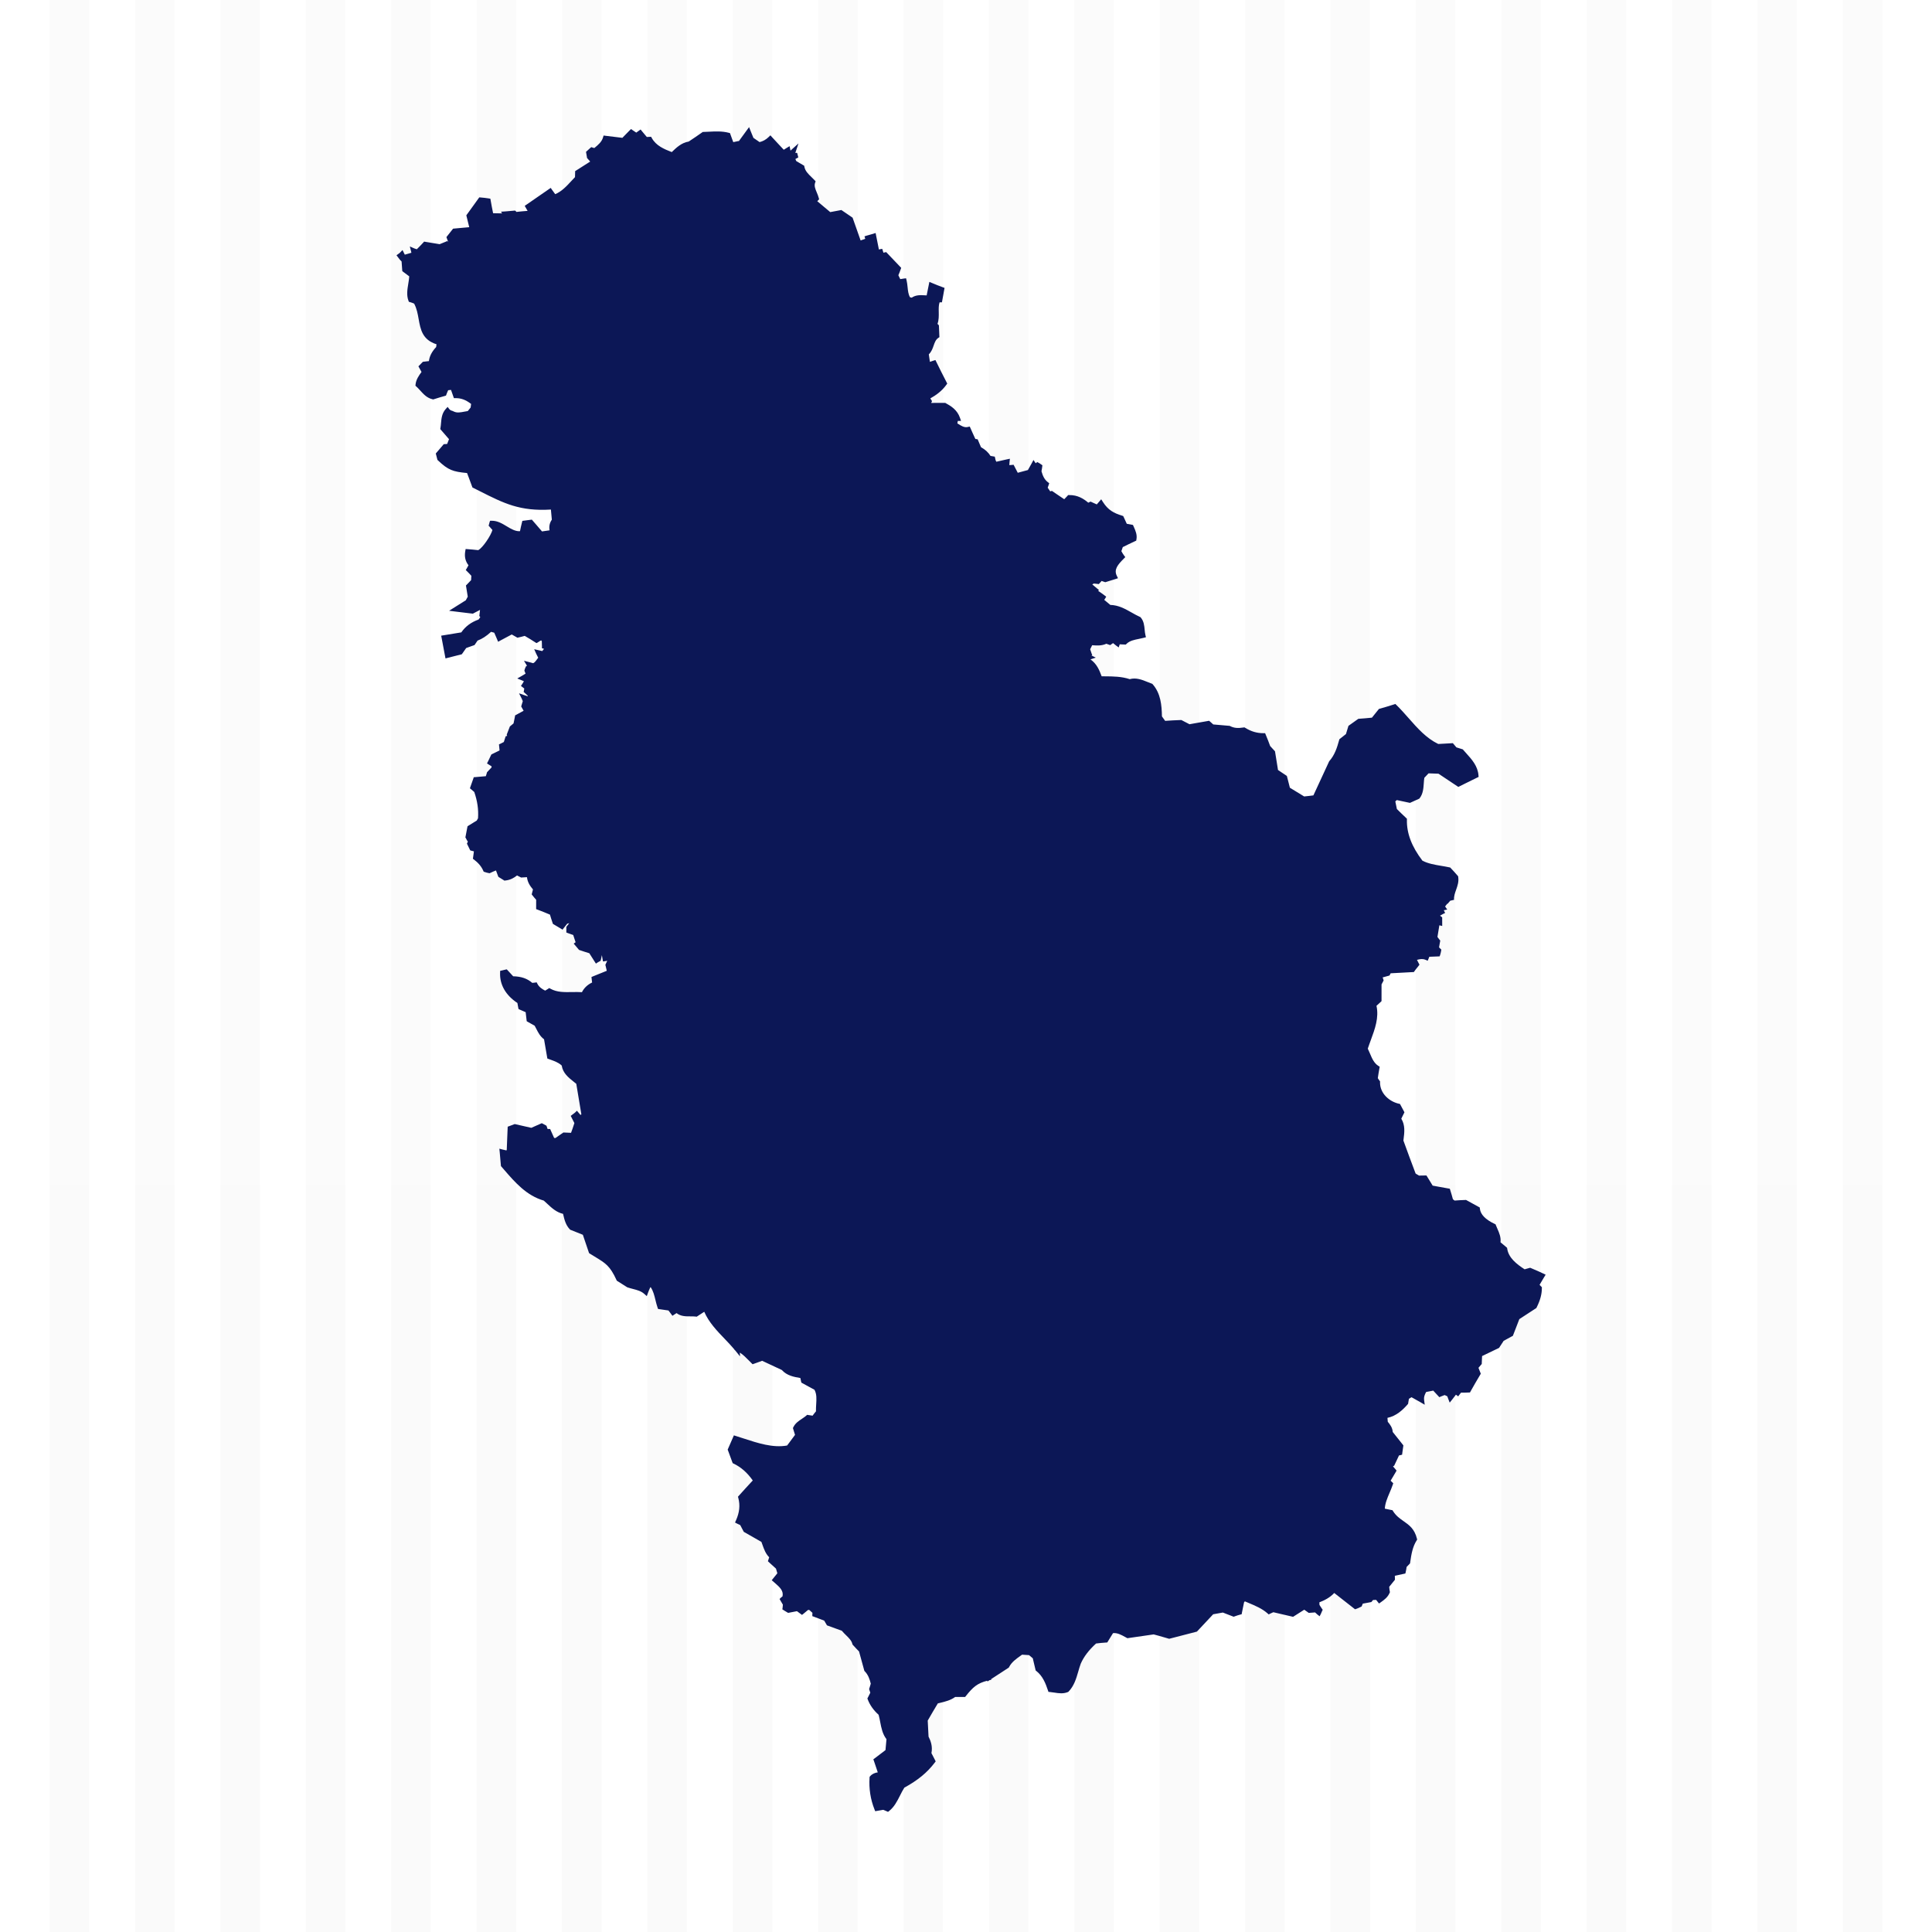 <?xml version="1.0" encoding="UTF-8"?>
<svg xmlns="http://www.w3.org/2000/svg" xmlns:xlink="http://www.w3.org/1999/xlink" width="2400" height="2400" viewBox="0 0 2400 2400">
<defs>
<clipPath id="clip-0">
<path clip-rule="nonzero" d="M 61.727 0 L 110.742 0 L 110.742 2400 L 61.727 2400 Z M 61.727 0 "/>
</clipPath>
<linearGradient id="linear-pattern-0" gradientUnits="userSpaceOnUse" x1="0.074" y1="0" x2="0.895" y2="0" gradientTransform="matrix(39.937, 2923.34, -2923.34, 39.937, 67.622, -216.66)">
<stop offset="0" stop-color="rgb(98.43%, 98.43%, 98.43%)" stop-opacity="1"/>
<stop offset="0.5" stop-color="rgb(98.43%, 98.43%, 98.43%)" stop-opacity="1"/>
<stop offset="0.562" stop-color="rgb(98.43%, 98.43%, 98.43%)" stop-opacity="1"/>
<stop offset="0.594" stop-color="rgb(98.376%, 98.376%, 98.376%)" stop-opacity="1"/>
<stop offset="0.625" stop-color="rgb(98.18%, 98.18%, 98.18%)" stop-opacity="1"/>
<stop offset="0.75" stop-color="rgb(98.038%, 98.038%, 98.038%)" stop-opacity="1"/>
<stop offset="1" stop-color="rgb(98.038%, 98.038%, 98.038%)" stop-opacity="1"/>
</linearGradient>
<clipPath id="clip-1">
<path clip-rule="nonzero" d="M 167.797 0 L 216.816 0 L 216.816 2400 L 167.797 2400 Z M 167.797 0 "/>
</clipPath>
<linearGradient id="linear-pattern-1" gradientUnits="userSpaceOnUse" x1="0.074" y1="0" x2="0.895" y2="0" gradientTransform="matrix(39.937, 2923.34, -2923.34, 39.937, 173.695, -216.66)">
<stop offset="0" stop-color="rgb(98.43%, 98.43%, 98.43%)" stop-opacity="1"/>
<stop offset="0.5" stop-color="rgb(98.43%, 98.43%, 98.43%)" stop-opacity="1"/>
<stop offset="0.562" stop-color="rgb(98.43%, 98.43%, 98.43%)" stop-opacity="1"/>
<stop offset="0.594" stop-color="rgb(98.376%, 98.376%, 98.376%)" stop-opacity="1"/>
<stop offset="0.625" stop-color="rgb(98.18%, 98.18%, 98.18%)" stop-opacity="1"/>
<stop offset="0.75" stop-color="rgb(98.038%, 98.038%, 98.038%)" stop-opacity="1"/>
<stop offset="1" stop-color="rgb(98.038%, 98.038%, 98.038%)" stop-opacity="1"/>
</linearGradient>
<clipPath id="clip-2">
<path clip-rule="nonzero" d="M 273.871 0 L 322.891 0 L 322.891 2400 L 273.871 2400 Z M 273.871 0 "/>
</clipPath>
<linearGradient id="linear-pattern-2" gradientUnits="userSpaceOnUse" x1="0.074" y1="0" x2="0.895" y2="0" gradientTransform="matrix(39.937, 2923.34, -2923.34, 39.937, 279.768, -216.66)">
<stop offset="0" stop-color="rgb(98.43%, 98.43%, 98.43%)" stop-opacity="1"/>
<stop offset="0.5" stop-color="rgb(98.43%, 98.43%, 98.43%)" stop-opacity="1"/>
<stop offset="0.562" stop-color="rgb(98.43%, 98.43%, 98.43%)" stop-opacity="1"/>
<stop offset="0.594" stop-color="rgb(98.376%, 98.376%, 98.376%)" stop-opacity="1"/>
<stop offset="0.625" stop-color="rgb(98.18%, 98.18%, 98.18%)" stop-opacity="1"/>
<stop offset="0.75" stop-color="rgb(98.038%, 98.038%, 98.038%)" stop-opacity="1"/>
<stop offset="1" stop-color="rgb(98.038%, 98.038%, 98.038%)" stop-opacity="1"/>
</linearGradient>
<clipPath id="clip-3">
<path clip-rule="nonzero" d="M 379.945 0 L 428.961 0 L 428.961 2400 L 379.945 2400 Z M 379.945 0 "/>
</clipPath>
<linearGradient id="linear-pattern-3" gradientUnits="userSpaceOnUse" x1="0.074" y1="0" x2="0.895" y2="0" gradientTransform="matrix(39.937, 2923.34, -2923.34, 39.937, 385.841, -216.66)">
<stop offset="0" stop-color="rgb(98.43%, 98.43%, 98.43%)" stop-opacity="1"/>
<stop offset="0.5" stop-color="rgb(98.43%, 98.43%, 98.43%)" stop-opacity="1"/>
<stop offset="0.562" stop-color="rgb(98.43%, 98.43%, 98.43%)" stop-opacity="1"/>
<stop offset="0.594" stop-color="rgb(98.376%, 98.376%, 98.376%)" stop-opacity="1"/>
<stop offset="0.625" stop-color="rgb(98.18%, 98.18%, 98.18%)" stop-opacity="1"/>
<stop offset="0.75" stop-color="rgb(98.038%, 98.038%, 98.038%)" stop-opacity="1"/>
<stop offset="1" stop-color="rgb(98.038%, 98.038%, 98.038%)" stop-opacity="1"/>
</linearGradient>
<clipPath id="clip-4">
<path clip-rule="nonzero" d="M 486.016 0 L 535.035 0 L 535.035 2400 L 486.016 2400 Z M 486.016 0 "/>
</clipPath>
<linearGradient id="linear-pattern-4" gradientUnits="userSpaceOnUse" x1="0.074" y1="0" x2="0.895" y2="0" gradientTransform="matrix(39.937, 2923.34, -2923.34, 39.937, 491.914, -216.66)">
<stop offset="0" stop-color="rgb(98.43%, 98.43%, 98.43%)" stop-opacity="1"/>
<stop offset="0.5" stop-color="rgb(98.43%, 98.43%, 98.43%)" stop-opacity="1"/>
<stop offset="0.562" stop-color="rgb(98.43%, 98.43%, 98.43%)" stop-opacity="1"/>
<stop offset="0.594" stop-color="rgb(98.376%, 98.376%, 98.376%)" stop-opacity="1"/>
<stop offset="0.625" stop-color="rgb(98.18%, 98.18%, 98.18%)" stop-opacity="1"/>
<stop offset="0.75" stop-color="rgb(98.038%, 98.038%, 98.038%)" stop-opacity="1"/>
<stop offset="1" stop-color="rgb(98.038%, 98.038%, 98.038%)" stop-opacity="1"/>
</linearGradient>
<clipPath id="clip-5">
<path clip-rule="nonzero" d="M 592.09 0 L 641.109 0 L 641.109 2400 L 592.09 2400 Z M 592.09 0 "/>
</clipPath>
<linearGradient id="linear-pattern-5" gradientUnits="userSpaceOnUse" x1="0.074" y1="0" x2="0.895" y2="0" gradientTransform="matrix(39.937, 2923.34, -2923.34, 39.937, 597.987, -216.66)">
<stop offset="0" stop-color="rgb(98.43%, 98.43%, 98.43%)" stop-opacity="1"/>
<stop offset="0.5" stop-color="rgb(98.43%, 98.43%, 98.43%)" stop-opacity="1"/>
<stop offset="0.562" stop-color="rgb(98.43%, 98.43%, 98.43%)" stop-opacity="1"/>
<stop offset="0.594" stop-color="rgb(98.376%, 98.376%, 98.376%)" stop-opacity="1"/>
<stop offset="0.625" stop-color="rgb(98.18%, 98.18%, 98.18%)" stop-opacity="1"/>
<stop offset="0.75" stop-color="rgb(98.038%, 98.038%, 98.038%)" stop-opacity="1"/>
<stop offset="1" stop-color="rgb(98.038%, 98.038%, 98.038%)" stop-opacity="1"/>
</linearGradient>
<clipPath id="clip-6">
<path clip-rule="nonzero" d="M 698.16 0 L 747.18 0 L 747.18 2400 L 698.16 2400 Z M 698.16 0 "/>
</clipPath>
<linearGradient id="linear-pattern-6" gradientUnits="userSpaceOnUse" x1="0.074" y1="0" x2="0.895" y2="0" gradientTransform="matrix(39.937, 2923.34, -2923.34, 39.937, 704.06, -216.66)">
<stop offset="0" stop-color="rgb(98.43%, 98.43%, 98.43%)" stop-opacity="1"/>
<stop offset="0.5" stop-color="rgb(98.43%, 98.43%, 98.43%)" stop-opacity="1"/>
<stop offset="0.562" stop-color="rgb(98.43%, 98.43%, 98.43%)" stop-opacity="1"/>
<stop offset="0.594" stop-color="rgb(98.376%, 98.376%, 98.376%)" stop-opacity="1"/>
<stop offset="0.625" stop-color="rgb(98.18%, 98.18%, 98.18%)" stop-opacity="1"/>
<stop offset="0.75" stop-color="rgb(98.038%, 98.038%, 98.038%)" stop-opacity="1"/>
<stop offset="1" stop-color="rgb(98.038%, 98.038%, 98.038%)" stop-opacity="1"/>
</linearGradient>
<clipPath id="clip-7">
<path clip-rule="nonzero" d="M 804.234 0 L 853.254 0 L 853.254 2400 L 804.234 2400 Z M 804.234 0 "/>
</clipPath>
<linearGradient id="linear-pattern-7" gradientUnits="userSpaceOnUse" x1="0.074" y1="0" x2="0.895" y2="0" gradientTransform="matrix(39.937, 2923.34, -2923.34, 39.937, 810.133, -216.66)">
<stop offset="0" stop-color="rgb(98.43%, 98.43%, 98.43%)" stop-opacity="1"/>
<stop offset="0.5" stop-color="rgb(98.43%, 98.43%, 98.43%)" stop-opacity="1"/>
<stop offset="0.562" stop-color="rgb(98.43%, 98.43%, 98.43%)" stop-opacity="1"/>
<stop offset="0.594" stop-color="rgb(98.376%, 98.376%, 98.376%)" stop-opacity="1"/>
<stop offset="0.625" stop-color="rgb(98.18%, 98.18%, 98.18%)" stop-opacity="1"/>
<stop offset="0.75" stop-color="rgb(98.038%, 98.038%, 98.038%)" stop-opacity="1"/>
<stop offset="1" stop-color="rgb(98.038%, 98.038%, 98.038%)" stop-opacity="1"/>
</linearGradient>
<clipPath id="clip-8">
<path clip-rule="nonzero" d="M 910.309 0 L 959.328 0 L 959.328 2400 L 910.309 2400 Z M 910.309 0 "/>
</clipPath>
<linearGradient id="linear-pattern-8" gradientUnits="userSpaceOnUse" x1="0.074" y1="0" x2="0.895" y2="0" gradientTransform="matrix(39.937, 2923.34, -2923.34, 39.937, 916.205, -216.66)">
<stop offset="0" stop-color="rgb(98.43%, 98.43%, 98.43%)" stop-opacity="1"/>
<stop offset="0.5" stop-color="rgb(98.43%, 98.43%, 98.43%)" stop-opacity="1"/>
<stop offset="0.562" stop-color="rgb(98.43%, 98.43%, 98.43%)" stop-opacity="1"/>
<stop offset="0.594" stop-color="rgb(98.376%, 98.376%, 98.376%)" stop-opacity="1"/>
<stop offset="0.625" stop-color="rgb(98.18%, 98.18%, 98.18%)" stop-opacity="1"/>
<stop offset="0.75" stop-color="rgb(98.038%, 98.038%, 98.038%)" stop-opacity="1"/>
<stop offset="1" stop-color="rgb(98.038%, 98.038%, 98.038%)" stop-opacity="1"/>
</linearGradient>
<clipPath id="clip-9">
<path clip-rule="nonzero" d="M 1016.379 0 L 1065.398 0 L 1065.398 2400 L 1016.379 2400 Z M 1016.379 0 "/>
</clipPath>
<linearGradient id="linear-pattern-9" gradientUnits="userSpaceOnUse" x1="0.074" y1="0" x2="0.895" y2="0" gradientTransform="matrix(39.937, 2923.34, -2923.34, 39.937, 1022.28, -216.66)">
<stop offset="0" stop-color="rgb(98.43%, 98.43%, 98.43%)" stop-opacity="1"/>
<stop offset="0.5" stop-color="rgb(98.43%, 98.43%, 98.43%)" stop-opacity="1"/>
<stop offset="0.562" stop-color="rgb(98.43%, 98.43%, 98.43%)" stop-opacity="1"/>
<stop offset="0.594" stop-color="rgb(98.376%, 98.376%, 98.376%)" stop-opacity="1"/>
<stop offset="0.625" stop-color="rgb(98.18%, 98.18%, 98.18%)" stop-opacity="1"/>
<stop offset="0.75" stop-color="rgb(98.038%, 98.038%, 98.038%)" stop-opacity="1"/>
<stop offset="1" stop-color="rgb(98.038%, 98.038%, 98.038%)" stop-opacity="1"/>
</linearGradient>
<clipPath id="clip-10">
<path clip-rule="nonzero" d="M 1122.449 0 L 1171.469 0 L 1171.469 2400 L 1122.449 2400 Z M 1122.449 0 "/>
</clipPath>
<linearGradient id="linear-pattern-10" gradientUnits="userSpaceOnUse" x1="0.074" y1="0" x2="0.895" y2="0" gradientTransform="matrix(39.937, 2923.34, -2923.34, 39.937, 1128.35, -216.66)">
<stop offset="0" stop-color="rgb(98.43%, 98.43%, 98.43%)" stop-opacity="1"/>
<stop offset="0.5" stop-color="rgb(98.43%, 98.43%, 98.43%)" stop-opacity="1"/>
<stop offset="0.562" stop-color="rgb(98.43%, 98.43%, 98.43%)" stop-opacity="1"/>
<stop offset="0.594" stop-color="rgb(98.376%, 98.376%, 98.376%)" stop-opacity="1"/>
<stop offset="0.625" stop-color="rgb(98.18%, 98.18%, 98.18%)" stop-opacity="1"/>
<stop offset="0.75" stop-color="rgb(98.038%, 98.038%, 98.038%)" stop-opacity="1"/>
<stop offset="1" stop-color="rgb(98.038%, 98.038%, 98.038%)" stop-opacity="1"/>
</linearGradient>
<clipPath id="clip-11">
<path clip-rule="nonzero" d="M 1228.531 0 L 1277.551 0 L 1277.551 2400 L 1228.531 2400 Z M 1228.531 0 "/>
</clipPath>
<linearGradient id="linear-pattern-11" gradientUnits="userSpaceOnUse" x1="0.074" y1="0" x2="0.895" y2="0" gradientTransform="matrix(39.937, 2923.34, -2923.34, 39.937, 1234.42, -216.66)">
<stop offset="0" stop-color="rgb(98.43%, 98.43%, 98.43%)" stop-opacity="1"/>
<stop offset="0.5" stop-color="rgb(98.43%, 98.43%, 98.43%)" stop-opacity="1"/>
<stop offset="0.562" stop-color="rgb(98.43%, 98.43%, 98.43%)" stop-opacity="1"/>
<stop offset="0.594" stop-color="rgb(98.376%, 98.376%, 98.376%)" stop-opacity="1"/>
<stop offset="0.625" stop-color="rgb(98.18%, 98.18%, 98.18%)" stop-opacity="1"/>
<stop offset="0.75" stop-color="rgb(98.038%, 98.038%, 98.038%)" stop-opacity="1"/>
<stop offset="1" stop-color="rgb(98.038%, 98.038%, 98.038%)" stop-opacity="1"/>
</linearGradient>
<clipPath id="clip-12">
<path clip-rule="nonzero" d="M 1334.602 0 L 1383.621 0 L 1383.621 2400 L 1334.602 2400 Z M 1334.602 0 "/>
</clipPath>
<linearGradient id="linear-pattern-12" gradientUnits="userSpaceOnUse" x1="0.074" y1="0" x2="0.895" y2="0" gradientTransform="matrix(39.937, 2923.34, -2923.34, 39.937, 1340.5, -216.66)">
<stop offset="0" stop-color="rgb(98.43%, 98.43%, 98.43%)" stop-opacity="1"/>
<stop offset="0.5" stop-color="rgb(98.43%, 98.43%, 98.43%)" stop-opacity="1"/>
<stop offset="0.562" stop-color="rgb(98.43%, 98.43%, 98.43%)" stop-opacity="1"/>
<stop offset="0.594" stop-color="rgb(98.376%, 98.376%, 98.376%)" stop-opacity="1"/>
<stop offset="0.625" stop-color="rgb(98.18%, 98.18%, 98.18%)" stop-opacity="1"/>
<stop offset="0.75" stop-color="rgb(98.038%, 98.038%, 98.038%)" stop-opacity="1"/>
<stop offset="1" stop-color="rgb(98.038%, 98.038%, 98.038%)" stop-opacity="1"/>
</linearGradient>
<clipPath id="clip-13">
<path clip-rule="nonzero" d="M 1440.672 0 L 1489.691 0 L 1489.691 2400 L 1440.672 2400 Z M 1440.672 0 "/>
</clipPath>
<linearGradient id="linear-pattern-13" gradientUnits="userSpaceOnUse" x1="0.074" y1="0" x2="0.895" y2="0" gradientTransform="matrix(39.937, 2923.34, -2923.34, 39.937, 1446.57, -216.66)">
<stop offset="0" stop-color="rgb(98.43%, 98.43%, 98.43%)" stop-opacity="1"/>
<stop offset="0.5" stop-color="rgb(98.43%, 98.43%, 98.43%)" stop-opacity="1"/>
<stop offset="0.562" stop-color="rgb(98.43%, 98.43%, 98.43%)" stop-opacity="1"/>
<stop offset="0.594" stop-color="rgb(98.376%, 98.376%, 98.376%)" stop-opacity="1"/>
<stop offset="0.625" stop-color="rgb(98.18%, 98.18%, 98.18%)" stop-opacity="1"/>
<stop offset="0.75" stop-color="rgb(98.038%, 98.038%, 98.038%)" stop-opacity="1"/>
<stop offset="1" stop-color="rgb(98.038%, 98.038%, 98.038%)" stop-opacity="1"/>
</linearGradient>
<clipPath id="clip-14">
<path clip-rule="nonzero" d="M 1546.75 0 L 1595.762 0 L 1595.762 2400 L 1546.75 2400 Z M 1546.75 0 "/>
</clipPath>
<linearGradient id="linear-pattern-14" gradientUnits="userSpaceOnUse" x1="0.074" y1="0" x2="0.895" y2="0" gradientTransform="matrix(39.937, 2923.34, -2923.34, 39.937, 1552.64, -216.66)">
<stop offset="0" stop-color="rgb(98.43%, 98.43%, 98.43%)" stop-opacity="1"/>
<stop offset="0.5" stop-color="rgb(98.43%, 98.43%, 98.43%)" stop-opacity="1"/>
<stop offset="0.562" stop-color="rgb(98.43%, 98.43%, 98.43%)" stop-opacity="1"/>
<stop offset="0.594" stop-color="rgb(98.376%, 98.376%, 98.376%)" stop-opacity="1"/>
<stop offset="0.625" stop-color="rgb(98.18%, 98.18%, 98.18%)" stop-opacity="1"/>
<stop offset="0.75" stop-color="rgb(98.038%, 98.038%, 98.038%)" stop-opacity="1"/>
<stop offset="1" stop-color="rgb(98.038%, 98.038%, 98.038%)" stop-opacity="1"/>
</linearGradient>
<clipPath id="clip-15">
<path clip-rule="nonzero" d="M 1652.82 0 L 1701.84 0 L 1701.84 2400 L 1652.82 2400 Z M 1652.82 0 "/>
</clipPath>
<linearGradient id="linear-pattern-15" gradientUnits="userSpaceOnUse" x1="0.074" y1="0" x2="0.895" y2="0" gradientTransform="matrix(39.937, 2923.34, -2923.34, 39.937, 1658.72, -216.66)">
<stop offset="0" stop-color="rgb(98.43%, 98.43%, 98.43%)" stop-opacity="1"/>
<stop offset="0.5" stop-color="rgb(98.43%, 98.43%, 98.43%)" stop-opacity="1"/>
<stop offset="0.562" stop-color="rgb(98.43%, 98.43%, 98.43%)" stop-opacity="1"/>
<stop offset="0.594" stop-color="rgb(98.376%, 98.376%, 98.376%)" stop-opacity="1"/>
<stop offset="0.625" stop-color="rgb(98.18%, 98.18%, 98.18%)" stop-opacity="1"/>
<stop offset="0.75" stop-color="rgb(98.038%, 98.038%, 98.038%)" stop-opacity="1"/>
<stop offset="1" stop-color="rgb(98.038%, 98.038%, 98.038%)" stop-opacity="1"/>
</linearGradient>
<clipPath id="clip-16">
<path clip-rule="nonzero" d="M 1758.891 0 L 1807.91 0 L 1807.91 2400 L 1758.891 2400 Z M 1758.891 0 "/>
</clipPath>
<linearGradient id="linear-pattern-16" gradientUnits="userSpaceOnUse" x1="0.074" y1="0" x2="0.895" y2="0" gradientTransform="matrix(39.937, 2923.34, -2923.34, 39.937, 1764.79, -216.66)">
<stop offset="0" stop-color="rgb(98.43%, 98.43%, 98.43%)" stop-opacity="1"/>
<stop offset="0.5" stop-color="rgb(98.43%, 98.43%, 98.43%)" stop-opacity="1"/>
<stop offset="0.562" stop-color="rgb(98.43%, 98.43%, 98.43%)" stop-opacity="1"/>
<stop offset="0.594" stop-color="rgb(98.376%, 98.376%, 98.376%)" stop-opacity="1"/>
<stop offset="0.625" stop-color="rgb(98.18%, 98.18%, 98.18%)" stop-opacity="1"/>
<stop offset="0.75" stop-color="rgb(98.038%, 98.038%, 98.038%)" stop-opacity="1"/>
<stop offset="1" stop-color="rgb(98.038%, 98.038%, 98.038%)" stop-opacity="1"/>
</linearGradient>
<clipPath id="clip-17">
<path clip-rule="nonzero" d="M 1864.961 0 L 1913.98 0 L 1913.98 2400 L 1864.961 2400 Z M 1864.961 0 "/>
</clipPath>
<linearGradient id="linear-pattern-17" gradientUnits="userSpaceOnUse" x1="0.074" y1="0" x2="0.895" y2="0" gradientTransform="matrix(39.937, 2923.34, -2923.34, 39.937, 1870.86, -216.66)">
<stop offset="0" stop-color="rgb(98.43%, 98.43%, 98.43%)" stop-opacity="1"/>
<stop offset="0.5" stop-color="rgb(98.43%, 98.43%, 98.43%)" stop-opacity="1"/>
<stop offset="0.562" stop-color="rgb(98.43%, 98.43%, 98.43%)" stop-opacity="1"/>
<stop offset="0.594" stop-color="rgb(98.376%, 98.376%, 98.376%)" stop-opacity="1"/>
<stop offset="0.625" stop-color="rgb(98.18%, 98.18%, 98.18%)" stop-opacity="1"/>
<stop offset="0.75" stop-color="rgb(98.038%, 98.038%, 98.038%)" stop-opacity="1"/>
<stop offset="1" stop-color="rgb(98.038%, 98.038%, 98.038%)" stop-opacity="1"/>
</linearGradient>
<clipPath id="clip-18">
<path clip-rule="nonzero" d="M 1971.039 0 L 2020.059 0 L 2020.059 2400 L 1971.039 2400 Z M 1971.039 0 "/>
</clipPath>
<linearGradient id="linear-pattern-18" gradientUnits="userSpaceOnUse" x1="0.074" y1="0" x2="0.895" y2="0" gradientTransform="matrix(39.937, 2923.34, -2923.34, 39.937, 1976.93, -216.66)">
<stop offset="0" stop-color="rgb(98.43%, 98.43%, 98.43%)" stop-opacity="1"/>
<stop offset="0.5" stop-color="rgb(98.43%, 98.43%, 98.43%)" stop-opacity="1"/>
<stop offset="0.562" stop-color="rgb(98.43%, 98.43%, 98.43%)" stop-opacity="1"/>
<stop offset="0.594" stop-color="rgb(98.376%, 98.376%, 98.376%)" stop-opacity="1"/>
<stop offset="0.625" stop-color="rgb(98.18%, 98.18%, 98.18%)" stop-opacity="1"/>
<stop offset="0.75" stop-color="rgb(98.038%, 98.038%, 98.038%)" stop-opacity="1"/>
<stop offset="1" stop-color="rgb(98.038%, 98.038%, 98.038%)" stop-opacity="1"/>
</linearGradient>
<clipPath id="clip-19">
<path clip-rule="nonzero" d="M 2077.109 0 L 2126.129 0 L 2126.129 2400 L 2077.109 2400 Z M 2077.109 0 "/>
</clipPath>
<linearGradient id="linear-pattern-19" gradientUnits="userSpaceOnUse" x1="0.074" y1="0" x2="0.895" y2="0" gradientTransform="matrix(39.937, 2923.34, -2923.34, 39.937, 2083.01, -216.66)">
<stop offset="0" stop-color="rgb(98.43%, 98.43%, 98.43%)" stop-opacity="1"/>
<stop offset="0.5" stop-color="rgb(98.43%, 98.43%, 98.43%)" stop-opacity="1"/>
<stop offset="0.562" stop-color="rgb(98.43%, 98.43%, 98.43%)" stop-opacity="1"/>
<stop offset="0.594" stop-color="rgb(98.376%, 98.376%, 98.376%)" stop-opacity="1"/>
<stop offset="0.625" stop-color="rgb(98.18%, 98.18%, 98.18%)" stop-opacity="1"/>
<stop offset="0.75" stop-color="rgb(98.038%, 98.038%, 98.038%)" stop-opacity="1"/>
<stop offset="1" stop-color="rgb(98.038%, 98.038%, 98.038%)" stop-opacity="1"/>
</linearGradient>
<clipPath id="clip-20">
<path clip-rule="nonzero" d="M 2183.18 0 L 2232.199 0 L 2232.199 2400 L 2183.18 2400 Z M 2183.18 0 "/>
</clipPath>
<linearGradient id="linear-pattern-20" gradientUnits="userSpaceOnUse" x1="0.074" y1="0" x2="0.895" y2="0" gradientTransform="matrix(39.937, 2923.34, -2923.34, 39.937, 2189.08, -216.66)">
<stop offset="0" stop-color="rgb(98.43%, 98.43%, 98.43%)" stop-opacity="1"/>
<stop offset="0.5" stop-color="rgb(98.43%, 98.43%, 98.43%)" stop-opacity="1"/>
<stop offset="0.562" stop-color="rgb(98.43%, 98.43%, 98.43%)" stop-opacity="1"/>
<stop offset="0.594" stop-color="rgb(98.376%, 98.376%, 98.376%)" stop-opacity="1"/>
<stop offset="0.625" stop-color="rgb(98.18%, 98.18%, 98.18%)" stop-opacity="1"/>
<stop offset="0.75" stop-color="rgb(98.038%, 98.038%, 98.038%)" stop-opacity="1"/>
<stop offset="1" stop-color="rgb(98.038%, 98.038%, 98.038%)" stop-opacity="1"/>
</linearGradient>
<clipPath id="clip-21">
<path clip-rule="nonzero" d="M 2289.262 0 L 2338.27 0 L 2338.27 2400 L 2289.262 2400 Z M 2289.262 0 "/>
</clipPath>
<linearGradient id="linear-pattern-21" gradientUnits="userSpaceOnUse" x1="0.074" y1="0" x2="0.895" y2="0" gradientTransform="matrix(39.937, 2923.34, -2923.34, 39.937, 2295.15, -216.66)">
<stop offset="0" stop-color="rgb(98.43%, 98.43%, 98.43%)" stop-opacity="1"/>
<stop offset="0.5" stop-color="rgb(98.43%, 98.43%, 98.43%)" stop-opacity="1"/>
<stop offset="0.562" stop-color="rgb(98.43%, 98.43%, 98.43%)" stop-opacity="1"/>
<stop offset="0.594" stop-color="rgb(98.376%, 98.376%, 98.376%)" stop-opacity="1"/>
<stop offset="0.625" stop-color="rgb(98.18%, 98.18%, 98.18%)" stop-opacity="1"/>
<stop offset="0.75" stop-color="rgb(98.038%, 98.038%, 98.038%)" stop-opacity="1"/>
<stop offset="1" stop-color="rgb(98.038%, 98.038%, 98.038%)" stop-opacity="1"/>
</linearGradient>
</defs>
<rect x="-240" y="-240" width="2880" height="2880" fill="rgb(100%, 100%, 100%)" fill-opacity="1"/>
<rect x="-240" y="-240" width="2880" height="2880" fill="rgb(100%, 100%, 100%)" fill-opacity="1"/>
<g clip-path="url(#clip-0)">
<path fill-rule="nonzero" fill="url(#linear-pattern-0)" d="M 110.734 -0.668 L 28.945 0.449 L 61.734 2400.668 L 143.523 2399.551 Z M 110.734 -0.668 "/>
</g>
<g clip-path="url(#clip-1)">
<path fill-rule="nonzero" fill="url(#linear-pattern-1)" d="M 216.809 -0.668 L 135.016 0.449 L 167.809 2400.668 L 249.598 2399.551 Z M 216.809 -0.668 "/>
</g>
<g clip-path="url(#clip-2)">
<path fill-rule="nonzero" fill="url(#linear-pattern-2)" d="M 322.879 -0.668 L 241.09 0.449 L 273.879 2400.668 L 355.672 2399.551 Z M 322.879 -0.668 "/>
</g>
<g clip-path="url(#clip-3)">
<path fill-rule="nonzero" fill="url(#linear-pattern-3)" d="M 428.953 -0.668 L 347.164 0.449 L 379.953 2400.668 L 461.742 2399.551 Z M 428.953 -0.668 "/>
</g>
<g clip-path="url(#clip-4)">
<path fill-rule="nonzero" fill="url(#linear-pattern-4)" d="M 535.027 -0.668 L 453.234 0.449 L 486.027 2400.668 L 567.816 2399.551 Z M 535.027 -0.668 "/>
</g>
<g clip-path="url(#clip-5)">
<path fill-rule="nonzero" fill="url(#linear-pattern-5)" d="M 641.098 -0.668 L 559.309 0.449 L 592.098 2400.668 L 673.891 2399.551 Z M 641.098 -0.668 "/>
</g>
<g clip-path="url(#clip-6)">
<path fill-rule="nonzero" fill="url(#linear-pattern-6)" d="M 747.172 -0.668 L 665.379 0.449 L 698.172 2400.668 L 779.961 2399.551 Z M 747.172 -0.668 "/>
</g>
<g clip-path="url(#clip-7)">
<path fill-rule="nonzero" fill="url(#linear-pattern-7)" d="M 853.246 -0.668 L 771.453 0.449 L 804.246 2400.668 L 886.035 2399.551 Z M 853.246 -0.668 "/>
</g>
<g clip-path="url(#clip-8)">
<path fill-rule="nonzero" fill="url(#linear-pattern-8)" d="M 959.316 -0.668 L 877.527 0.449 L 910.316 2400.668 L 992.109 2399.551 Z M 959.316 -0.668 "/>
</g>
<g clip-path="url(#clip-9)">
<path fill-rule="nonzero" fill="url(#linear-pattern-9)" d="M 1065.391 -0.668 L 983.598 0.449 L 1016.391 2400.668 L 1098.18 2399.551 Z M 1065.391 -0.668 "/>
</g>
<g clip-path="url(#clip-10)">
<path fill-rule="nonzero" fill="url(#linear-pattern-10)" d="M 1171.461 -0.668 L 1089.668 0.449 L 1122.461 2400.668 L 1204.25 2399.551 Z M 1171.461 -0.668 "/>
</g>
<g clip-path="url(#clip-11)">
<path fill-rule="nonzero" fill="url(#linear-pattern-11)" d="M 1277.539 -0.668 L 1195.75 0.449 L 1228.539 2400.668 L 1310.332 2399.551 Z M 1277.539 -0.668 "/>
</g>
<g clip-path="url(#clip-12)">
<path fill-rule="nonzero" fill="url(#linear-pattern-12)" d="M 1383.609 -0.668 L 1301.82 0.449 L 1334.609 2400.668 L 1416.402 2399.551 Z M 1383.609 -0.668 "/>
</g>
<g clip-path="url(#clip-13)">
<path fill-rule="nonzero" fill="url(#linear-pattern-13)" d="M 1489.68 -0.668 L 1407.887 0.449 L 1440.68 2400.668 L 1522.473 2399.551 Z M 1489.68 -0.668 "/>
</g>
<g clip-path="url(#clip-14)">
<path fill-rule="nonzero" fill="url(#linear-pattern-14)" d="M 1595.75 -0.668 L 1513.969 0.449 L 1546.758 2400.668 L 1628.543 2399.551 Z M 1595.75 -0.668 "/>
</g>
<g clip-path="url(#clip-15)">
<path fill-rule="nonzero" fill="url(#linear-pattern-15)" d="M 1701.832 -0.668 L 1620.039 0.449 L 1652.828 2400.668 L 1734.621 2399.551 Z M 1701.832 -0.668 "/>
</g>
<g clip-path="url(#clip-16)">
<path fill-rule="nonzero" fill="url(#linear-pattern-16)" d="M 1807.902 -0.668 L 1726.109 0.449 L 1758.898 2400.668 L 1840.691 2399.551 Z M 1807.902 -0.668 "/>
</g>
<g clip-path="url(#clip-17)">
<path fill-rule="nonzero" fill="url(#linear-pattern-17)" d="M 1913.973 -0.668 L 1832.18 0.449 L 1864.969 2400.668 L 1946.762 2399.551 Z M 1913.973 -0.668 "/>
</g>
<g clip-path="url(#clip-18)">
<path fill-rule="nonzero" fill="url(#linear-pattern-18)" d="M 2020.051 -0.668 L 1938.258 0.449 L 1971.051 2400.668 L 2052.84 2399.551 Z M 2020.051 -0.668 "/>
</g>
<g clip-path="url(#clip-19)">
<path fill-rule="nonzero" fill="url(#linear-pattern-19)" d="M 2126.121 -0.668 L 2044.328 0.449 L 2077.121 2400.668 L 2158.91 2399.551 Z M 2126.121 -0.668 "/>
</g>
<g clip-path="url(#clip-20)">
<path fill-rule="nonzero" fill="url(#linear-pattern-20)" d="M 2232.191 -0.668 L 2150.398 0.449 L 2183.188 2400.668 L 2264.98 2399.551 Z M 2232.191 -0.668 "/>
</g>
<g clip-path="url(#clip-21)">
<path fill-rule="nonzero" fill="url(#linear-pattern-21)" d="M 2338.262 -0.668 L 2256.477 0.449 L 2289.27 2400.668 L 2371.051 2399.551 Z M 2338.262 -0.668 "/>
</g>
<path fill-rule="nonzero" fill="rgb(4.704%, 9.009%, 33.714%)" fill-opacity="1" d="M 1918.309 1586.309 L 1920.059 1583.488 L 1917.07 1582.031 C 1913.281 1580.191 1909.34 1578.512 1905.531 1576.871 C 1904.27 1576.328 1903.02 1575.801 1901.781 1575.262 L 1900.852 1574.859 L 1899.871 1575.102 C 1898.609 1575.41 1897.359 1575.789 1896.148 1576.148 C 1895.398 1576.371 1894.672 1576.59 1893.949 1576.789 C 1883.59 1570.121 1874 1562.352 1872.309 1551.18 L 1872.148 1550.09 L 1871.32 1549.359 C 1869.859 1548.09 1868.391 1546.879 1866.969 1545.699 C 1865.988 1544.891 1864.98 1544.059 1863.98 1543.199 C 1864.75 1536.969 1862.379 1531.578 1860.09 1526.352 C 1859.461 1524.93 1858.82 1523.461 1858.262 1522.02 L 1857.828 1520.891 L 1856.738 1520.379 C 1845.34 1515.02 1839.16 1508.68 1838.379 1501.539 L 1838.211 1499.98 L 1836.84 1499.23 C 1831.859 1496.5 1826.871 1493.762 1821.891 1491.02 L 1821.18 1490.629 L 1820.379 1490.648 C 1815.949 1490.738 1811.57 1491.051 1806.949 1491.379 C 1806.629 1491.129 1806.32 1490.891 1806.02 1490.672 C 1805.59 1490.352 1805.199 1490.039 1804.852 1489.738 C 1803.871 1485.941 1802.699 1482.129 1801.551 1478.43 L 1801 1476.66 L 1799.16 1476.359 C 1795.262 1475.719 1791.371 1474.988 1787.609 1474.289 C 1785.02 1473.801 1782.34 1473.301 1779.699 1472.828 C 1778.66 1471.172 1777.641 1469.48 1776.66 1467.84 C 1775.43 1465.809 1774.172 1463.711 1772.852 1461.621 L 1771.949 1460.199 L 1762.75 1460.359 C 1761.988 1459.879 1761.23 1459.441 1760.48 1459.012 C 1759.809 1458.621 1759.16 1458.238 1758.551 1457.859 C 1753.391 1444.34 1748.371 1430.59 1743.52 1417.27 L 1743.352 1416.809 C 1743.422 1416.23 1743.488 1415.648 1743.57 1415.078 C 1744.641 1406.59 1745.75 1397.84 1740.738 1389.672 C 1741.148 1388.828 1741.57 1387.98 1741.98 1387.129 C 1742.641 1385.781 1743.301 1384.422 1743.961 1383.129 L 1744.648 1381.77 L 1743.961 1380.41 C 1743.281 1379.059 1742.531 1377.719 1741.809 1376.422 C 1741.078 1375.121 1740.398 1373.891 1739.781 1372.648 L 1739.141 1371.391 L 1737.75 1371.078 C 1725.949 1368.43 1714.121 1358.398 1714.328 1344.34 L 1714.352 1343.25 L 1713.66 1342.41 C 1713.238 1341.891 1712.828 1341.262 1712.398 1340.602 C 1712.141 1340.18 1711.859 1339.762 1711.57 1339.328 C 1712.121 1335.172 1712.871 1330.852 1713.551 1327.121 L 1713.922 1325.129 L 1712.211 1324.051 C 1706.859 1320.648 1704.41 1314.879 1701.828 1308.77 C 1700.969 1306.762 1700.102 1304.699 1699.102 1302.68 C 1700.219 1299.23 1701.5 1295.781 1702.84 1292.141 C 1707.922 1278.379 1713.172 1264.18 1709.91 1249.461 C 1711.719 1247.871 1713.57 1246.211 1715.289 1244.52 L 1716.18 1243.641 L 1716.199 1222.871 C 1716.891 1221.672 1717.57 1220.328 1718.25 1218.98 L 1718.789 1217.922 L 1718.461 1216.781 C 1718.199 1215.891 1717.891 1215.012 1717.59 1214.172 C 1718.281 1213.98 1718.98 1213.789 1719.66 1213.609 C 1721.379 1213.148 1723.148 1212.68 1724.922 1212.148 L 1726.141 1211.77 L 1727.531 1209.051 C 1736.5 1208.559 1745.699 1208.07 1754.891 1207.578 L 1756.379 1207.5 L 1757.211 1206.262 C 1758.16 1204.859 1759.262 1203.512 1760.309 1202.211 C 1760.941 1201.43 1761.559 1200.672 1762.141 1199.898 L 1763.289 1198.398 L 1760.219 1192.379 C 1764.09 1191.328 1767.172 1190.781 1770.77 1192.281 L 1773.559 1193.449 L 1775.57 1188.52 C 1777.031 1188.449 1778.512 1188.41 1779.949 1188.359 C 1782.051 1188.301 1784.219 1188.238 1786.379 1188.109 L 1788.398 1187.988 L 1789.039 1186.078 C 1789.621 1184.379 1789.922 1182.949 1790.219 1181.211 L 1790.469 1179.648 L 1789.359 1178.559 C 1788.738 1177.949 1788.191 1177.41 1787.621 1176.898 C 1787.77 1176.02 1787.93 1175.121 1788.09 1174.219 C 1788.352 1172.738 1788.621 1171.25 1788.879 1169.828 L 1789.141 1168.43 L 1788.211 1167.34 C 1787.262 1166.219 1786.449 1165.09 1785.641 1163.922 C 1786.43 1159.25 1787.199 1154.512 1788.02 1149.43 L 1791.551 1150.301 L 1791.531 1139.602 L 1790.43 1138.699 C 1789.898 1138.262 1789.352 1137.852 1788.801 1137.469 L 1789.301 1137.23 C 1789.961 1136.91 1790.551 1136.539 1791.129 1136.191 C 1791.621 1135.898 1792.07 1135.621 1792.469 1135.43 L 1795.219 1134.09 L 1793.828 1131.359 C 1793.719 1131.141 1793.602 1130.93 1793.48 1130.719 L 1797.781 1129.898 L 1795.219 1126.121 L 1795.16 1126.039 C 1795.551 1125.559 1795.91 1125.09 1796.25 1124.648 C 1796.559 1124.25 1796.859 1123.859 1797.16 1123.488 L 1797.91 1122.578 L 1798.238 1122.738 L 1801.5 1118.922 L 1806.281 1117.789 C 1805.949 1113.422 1807.34 1109.512 1808.82 1105.371 C 1810.559 1100.48 1812.371 1095.422 1811.449 1089.359 L 1811.328 1088.52 L 1810.77 1087.871 C 1808.09 1084.699 1805.121 1081.512 1802.18 1078.371 L 1801.551 1077.68 L 1800.629 1077.48 C 1797.219 1076.73 1793.762 1076.148 1790.398 1075.59 C 1782.09 1074.191 1774.219 1072.859 1767.031 1069.211 C 1753.648 1051.691 1747.328 1035.059 1747.719 1018.398 L 1747.75 1017.051 L 1746.762 1016.129 C 1742.73 1012.391 1738.93 1008.641 1735.25 1004.988 C 1734.91 1003.328 1734.57 1001.641 1734.219 999.941 C 1733.93 998.461 1733.629 996.98 1733.328 995.52 C 1733.59 995.281 1733.871 995.039 1734.148 994.789 C 1734.488 994.488 1734.828 994.191 1735.172 993.879 C 1737.461 994.352 1739.801 994.859 1742.078 995.359 C 1744.891 995.969 1747.789 996.609 1750.59 997.172 L 1751.578 997.359 L 1752.48 996.93 C 1755.648 995.41 1759.078 993.891 1762.398 992.422 L 1763.09 992.121 L 1763.551 991.531 C 1767.789 986.121 1768.25 979.219 1768.672 973.129 C 1768.828 970.691 1768.988 968.359 1769.359 966.211 C 1771.051 964.352 1772.82 962.441 1774.59 960.68 C 1776.551 960.73 1778.57 960.809 1780.539 960.898 C 1782.66 960.988 1784.84 961.078 1786.969 961.129 C 1794.691 966.281 1802.41 971.43 1810.129 976.57 L 1811.57 977.531 L 1813.129 976.77 C 1815.281 975.699 1817.469 974.609 1819.672 973.512 C 1824.66 971.02 1829.809 968.441 1834.91 966.02 L 1836.781 965.141 L 1836.621 963.07 C 1835.711 951.551 1828.352 943.398 1821.238 935.512 C 1820.039 934.191 1818.852 932.871 1817.68 931.52 L 1817.121 930.879 L 1809.199 928.41 L 1804.781 923.18 L 1803.262 923.281 C 1800.422 923.48 1797.512 923.621 1794.699 923.762 C 1792.059 923.891 1789.34 924.02 1786.641 924.199 C 1771.781 917 1761.102 904.879 1749.801 892.07 C 1744.98 886.602 1739.988 880.941 1734.68 875.762 L 1733.391 874.488 L 1731.66 875.051 C 1726.27 876.809 1720.789 878.461 1713.891 880.41 L 1712.961 880.672 L 1712.359 881.422 C 1710.949 883.18 1709.48 885.012 1708.012 886.828 C 1706.75 888.398 1705.488 889.969 1704.262 891.5 C 1698.961 892.09 1693.57 892.48 1688.352 892.859 L 1687.398 892.93 L 1686.719 893.398 C 1684.859 894.691 1683.07 895.98 1681.27 897.281 C 1679.531 898.539 1677.781 899.801 1675.961 901.059 L 1675.109 901.648 L 1671.988 911.871 C 1670.879 912.75 1669.73 913.66 1668.578 914.559 C 1667.23 915.629 1665.891 916.691 1664.602 917.699 L 1663.82 918.309 L 1663.559 919.27 C 1660.969 928.691 1658.102 937.77 1651.441 945.352 L 1651.16 945.672 L 1650.98 946.059 C 1647.691 953.121 1644.461 960.129 1641.23 967.141 C 1638.031 974.09 1634.828 981.039 1631.559 988.051 C 1627.762 988.59 1623.891 988.988 1620.07 989.379 C 1614.281 985.762 1608.23 982.102 1602.328 978.539 C 1601.781 976.469 1601.27 974.422 1600.781 972.43 C 1600.172 970.012 1599.551 967.52 1598.871 964.98 L 1598.57 963.871 L 1597.602 963.238 C 1595.77 962.059 1593.898 960.781 1592.09 959.551 C 1590.609 958.539 1589.09 957.512 1587.578 956.512 C 1586.988 953.031 1586.441 949.512 1585.91 946.09 C 1585.301 942.18 1584.672 938.129 1583.98 934.141 L 1583.828 933.309 L 1583.281 932.672 C 1582.309 931.578 1581.281 930.48 1580.289 929.422 C 1579.461 928.539 1578.621 927.629 1577.828 926.738 L 1577.73 926.48 C 1576.23 922.289 1574.359 917.5 1572.32 912.629 L 1571.551 910.781 L 1569.551 910.789 L 1569.398 910.789 C 1561.398 910.789 1554.211 908.672 1546.809 904.121 L 1545.859 903.539 L 1544.77 903.711 C 1537.539 904.859 1532.719 904.359 1528.141 901.969 L 1527.609 901.691 L 1527.02 901.641 C 1523.219 901.309 1519.34 900.98 1515.469 900.641 C 1512.68 900.41 1509.879 900.172 1507.129 899.93 C 1506.609 899.469 1506.09 898.988 1505.551 898.488 C 1504.738 897.75 1503.91 896.98 1503.059 896.27 L 1501.98 895.371 L 1500.59 895.621 C 1497 896.281 1493.461 896.891 1489.949 897.488 C 1485.91 898.18 1481.738 898.898 1477.629 899.672 C 1476.18 898.898 1474.738 898.16 1473.328 897.449 C 1471.66 896.609 1469.941 895.73 1468.262 894.82 L 1467.551 894.43 L 1466.738 894.449 C 1460.352 894.641 1453.711 895.059 1447.391 895.48 C 1446.059 893.711 1444.719 891.809 1443.398 889.93 C 1443.141 875.941 1441.898 861.43 1431.961 850.07 L 1431.449 849.48 L 1430.711 849.219 C 1429.031 848.621 1427.289 847.91 1425.621 847.23 C 1418.629 844.398 1411.41 841.469 1403.379 843.66 C 1393.09 840.281 1382.559 840.219 1372.352 840.16 C 1371.078 840.148 1369.789 840.141 1368.512 840.129 C 1365.648 832.34 1362.371 824.52 1354.59 819.109 L 1361.211 816.941 L 1355.559 814.07 L 1356.781 814.07 L 1356.43 813.051 L 1356.641 812.852 L 1356.27 812.57 L 1354.238 806.512 L 1356.719 801.52 L 1356.77 801.52 C 1362.551 801.941 1368.512 802.379 1374.352 799.672 C 1374.68 799.789 1375.012 799.922 1375.34 800.039 C 1376.09 800.32 1376.84 800.602 1377.66 800.871 L 1379.211 801.41 L 1380.5 800.379 C 1381.031 799.961 1381.66 799.559 1382.328 799.141 C 1382.461 799.059 1382.59 798.98 1382.719 798.898 C 1382.98 799.121 1383.25 799.352 1383.52 799.578 C 1384.41 800.34 1385.34 801.129 1386.359 801.871 L 1389.68 804.27 L 1390.961 800.379 C 1391.648 800.41 1392.359 800.461 1393.078 800.5 C 1394.469 800.57 1395.91 800.66 1397.301 800.672 L 1398.539 800.68 L 1399.422 799.809 C 1403.398 795.922 1408.91 794.82 1414.75 793.66 C 1416.699 793.262 1418.719 792.859 1420.691 792.34 L 1423.539 791.602 L 1422.852 788.738 C 1422.359 786.719 1422.16 784.539 1421.941 782.219 C 1421.461 777.23 1420.922 771.57 1417.109 767.121 L 1416.68 766.621 L 1416.07 766.34 C 1412.621 764.789 1409.191 762.852 1405.879 760.98 C 1397.762 756.391 1389.379 751.66 1379.289 751.469 C 1377.828 750.23 1376.32 748.988 1374.82 747.75 C 1373.789 746.898 1372.762 746.051 1371.738 745.199 C 1372.109 744.672 1372.469 744.121 1372.82 743.52 L 1374.18 741.25 L 1372.09 739.621 C 1369.539 737.641 1366.852 735.789 1364.16 734.012 L 1365.191 732.98 L 1362.648 730.879 C 1360.961 729.48 1358.922 727.781 1356.871 725.98 C 1357.48 725.641 1358.109 725.289 1358.738 724.91 C 1359.43 724.98 1360.078 725.031 1360.719 725.078 C 1361.672 725.16 1362.559 725.23 1363.398 725.359 L 1364.898 725.578 L 1365.969 724.512 C 1366.738 723.75 1367.379 722.961 1368.012 722.191 C 1368.148 722.012 1368.301 721.84 1368.441 721.672 C 1368.699 721.762 1368.969 721.859 1369.25 721.961 C 1370.199 722.309 1371.18 722.672 1372.191 722.969 L 1373.09 723.238 L 1373.969 722.949 C 1375.941 722.309 1377.828 721.738 1379.73 721.16 C 1381.641 720.59 1383.551 720.012 1385.52 719.371 L 1388.801 718.301 L 1387.289 715.199 C 1383.512 707.441 1388.539 701.48 1396.059 693.922 L 1397.879 692.078 L 1396.328 690.012 C 1395.129 688.391 1394.078 686.602 1393.02 684.699 C 1393.641 683.102 1394.16 681.469 1394.672 679.879 L 1394.75 679.629 C 1399.898 677.012 1405.051 674.602 1410.039 672.262 L 1411.441 671.609 L 1411.719 670.09 C 1412.801 664.262 1410.609 659.352 1408.5 654.602 L 1407.398 652.109 L 1405.898 651.789 C 1404.52 651.5 1403.219 651.281 1401.961 651.059 C 1401.191 650.93 1400.449 650.801 1399.711 650.66 C 1399.18 649.539 1398.672 648.391 1398.141 647.191 C 1397.41 645.531 1396.648 643.809 1395.82 642.148 L 1395.25 641.012 L 1394.031 640.629 C 1383.5 637.371 1376.57 633.699 1370.129 623.629 L 1367.949 620.219 L 1364.719 624 C 1363.93 624.93 1363.211 625.781 1362.469 626.59 C 1361.691 626.25 1360.93 625.91 1360.172 625.57 C 1358.809 624.98 1357.449 624.379 1356.031 623.711 L 1354.719 623.102 L 1353.43 623.738 C 1352.949 623.98 1352.41 624.211 1351.879 624.449 C 1346.039 619.488 1338.641 614.859 1328.199 614.988 L 1326.859 615.012 L 1325.98 616.02 C 1325.141 617 1324.219 617.922 1323.25 618.891 C 1322.84 619.301 1322.422 619.719 1322.012 620.148 C 1318.879 618.121 1315.84 616.02 1312.641 613.828 C 1311.07 612.75 1309.5 611.672 1307.891 610.578 L 1306.672 609.762 L 1305.27 610.219 C 1305.078 610.281 1304.859 610.352 1304.621 610.41 C 1304.129 609.711 1303.66 609.012 1303.191 608.309 C 1302.629 607.488 1302.07 606.66 1301.488 605.82 C 1301.98 604.629 1302.359 603.461 1302.73 602.32 L 1303.391 600.309 L 1301.719 599.02 C 1297.398 595.68 1295.371 591.148 1293.762 585.41 C 1294.219 583.379 1294.449 581.57 1294.672 579.762 L 1294.891 577.941 L 1293.379 576.91 C 1293.211 576.789 1293.02 576.66 1292.828 576.531 C 1292.09 576.012 1291.172 575.359 1290.18 574.852 L 1288.5 574 L 1287.012 575.129 C 1286.84 575.25 1286.691 575.371 1286.539 575.488 L 1283.84 571.391 L 1281.461 575.809 C 1280.09 578.352 1278.488 581.141 1276.898 583.898 C 1274.621 584.531 1272.379 585.129 1270.148 585.719 C 1268.23 586.23 1266.27 586.75 1264.289 587.301 C 1262.949 584.551 1261.48 581.809 1260.051 579.121 L 1259.09 577.328 L 1257.078 577.551 C 1255.98 577.672 1254.941 577.73 1253.84 577.789 L 1253.828 577.789 C 1253.828 577.691 1253.84 577.59 1253.84 577.48 C 1253.91 576.25 1253.969 575.09 1254.09 573.961 L 1254.531 569.852 L 1250.488 570.699 C 1248.211 571.172 1245.898 571.711 1243.672 572.238 C 1241.719 572.691 1239.719 573.16 1237.699 573.59 L 1236.75 571.68 C 1236.59 570.852 1236.43 570.012 1236.211 569.16 L 1235.738 567.25 L 1230.449 566.352 C 1227.629 561.879 1223.828 558.398 1218.641 555.539 C 1218.121 554.301 1217.602 553.102 1217.09 551.891 C 1216.43 550.379 1215.781 548.859 1215.129 547.281 L 1214.48 545.699 L 1212.789 545.449 C 1212.422 545.398 1212.051 545.352 1211.68 545.32 L 1210.859 543.648 C 1209.809 541.52 1208.852 539.32 1207.828 536.98 C 1207.129 535.359 1206.422 533.719 1205.66 532.078 L 1204.641 529.871 L 1202.262 530.41 C 1197.879 531.422 1194.23 529.09 1190 526.391 C 1189.762 526.238 1189.52 526.078 1189.27 525.93 C 1189.41 525.02 1189.602 524 1189.84 522.852 L 1193.828 522.852 L 1192.441 518.859 C 1189.078 509.219 1181.602 504.5 1174.859 500.84 L 1174.191 500.469 L 1173.422 500.48 C 1167.859 500.488 1162.289 500.5 1156.73 500.52 C 1156.84 500.289 1156.949 500.059 1157.059 499.828 L 1157.828 498.289 L 1156.879 496.859 C 1156.461 496.219 1156.078 495.57 1155.691 494.891 C 1162.52 491.059 1169.871 485.98 1175.629 477.988 L 1176.711 476.48 L 1175.852 474.84 C 1171.391 466.32 1167.199 457.801 1163.141 449.551 L 1162.012 447.262 L 1159.57 448.012 C 1158.199 448.43 1156.828 448.922 1155.512 449.398 C 1155.398 449.441 1155.281 449.48 1155.172 449.52 C 1154.762 446.328 1154.27 443.121 1153.801 440.18 C 1157.129 436.961 1158.539 432.91 1159.801 429.281 C 1161.172 425.359 1162.352 421.969 1165.578 419.75 L 1166.988 418.789 L 1166.879 417.078 C 1166.762 415.148 1166.699 413.148 1166.641 411.219 C 1166.57 409.25 1166.512 407.211 1166.379 405.191 L 1166.309 404.07 L 1164.59 402.32 C 1166.328 397.512 1166.23 392.5 1166.141 387.629 C 1166.051 383.352 1165.969 379.27 1167.148 375.609 C 1167.328 375.59 1167.5 375.57 1167.602 375.57 L 1170.09 375.559 L 1170.539 373.109 C 1170.949 370.961 1171.352 368.73 1171.75 366.5 C 1172.129 364.359 1172.52 362.219 1172.898 360.148 L 1173.359 357.629 L 1170.961 356.77 C 1166.641 355.23 1162.199 353.391 1157.871 351.59 L 1154.488 350.18 L 1153.781 353.77 C 1153.25 356.461 1152.711 359.078 1152.18 361.699 C 1151.828 363.441 1151.469 365.191 1151.121 366.961 C 1150.27 366.93 1149.41 366.879 1148.52 366.828 C 1143.43 366.551 1137.719 366.23 1132.578 369.781 C 1132.289 369.719 1132 369.641 1131.699 369.57 C 1131.289 369.469 1130.879 369.359 1130.461 369.27 C 1128.359 365.738 1127.91 361.352 1127.43 356.719 C 1127.148 353.949 1126.852 351.078 1126.18 348.301 L 1125.551 345.699 L 1122.898 346.02 C 1121.66 346.172 1120.371 346.391 1119.121 346.602 C 1118.852 346.648 1118.602 346.691 1118.328 346.73 L 1115.98 341.922 C 1117.07 339.512 1117.988 336.969 1118.879 334.469 L 1119.512 332.738 L 1118.25 331.41 C 1115.52 328.512 1112.762 325.629 1110.09 322.859 C 1107.441 320.102 1104.691 317.238 1101.988 314.371 L 1100.879 313.18 L 1099.27 313.48 C 1098.609 313.602 1098 313.75 1097.43 313.91 C 1097.199 313.121 1096.961 312.328 1096.73 311.602 L 1095.922 309.109 L 1093.328 309.57 C 1092.789 309.672 1092.289 309.789 1091.809 309.922 C 1091.27 307.129 1090.699 304.34 1090.148 301.629 C 1089.539 298.641 1088.93 295.68 1088.379 292.77 L 1087.738 289.441 L 1084.52 290.469 C 1083.301 290.859 1082.078 291.191 1080.781 291.531 C 1079.469 291.879 1078.109 292.25 1076.738 292.68 L 1073.879 293.602 L 1074.801 296.461 L 1074.852 296.609 C 1073.828 296.98 1072.828 297.352 1071.82 297.719 C 1070.91 298.039 1070.012 298.371 1069.102 298.711 C 1065.98 289.75 1062.828 280.891 1059.781 272.301 L 1059.102 270.41 L 1058.309 269.859 C 1056.191 268.398 1054.148 267.012 1052.102 265.609 C 1050.16 264.289 1048.219 262.98 1046.219 261.602 L 1045.191 260.891 L 1043.969 261.121 C 1039.77 261.91 1035.57 262.691 1031.359 263.488 C 1028.441 261.09 1025.531 258.621 1022.699 256.219 C 1020.27 254.16 1017.781 252.039 1015.27 249.961 L 1015.41 249.809 C 1015.73 249.449 1016.039 249.102 1016.359 248.781 L 1017.52 247.578 L 1017.109 245.961 C 1016.512 243.551 1015.551 241.281 1014.629 239.078 C 1012.781 234.699 1011.18 230.91 1012.59 226.941 L 1013.199 225.219 L 1011.949 223.879 C 1010.719 222.57 1009.422 221.309 1008.16 220.102 C 1004.102 216.191 1000.262 212.488 999.246 207.211 L 998.984 205.859 L 997.797 205.172 C 996.289 204.301 994.723 203.371 993.152 202.441 C 991.805 201.641 990.457 200.84 989.145 200.07 C 988.754 199.23 988.398 198.41 988.059 197.559 C 988.297 197.43 988.539 197.289 988.777 197.16 C 989.73 196.609 990.684 196.07 991.699 195.531 L 990.215 189.879 L 987.98 189.941 C 988.086 189.602 988.195 189.27 988.301 188.941 L 991.883 178.211 L 983.457 185.762 C 982.973 186.191 982.488 186.641 982.012 187.102 C 981.918 186.641 981.82 186.18 981.727 185.719 L 980.871 181.551 L 977.23 183.762 C 976.301 184.32 975.305 184.961 974.309 185.59 C 974.078 185.738 973.852 185.879 973.621 186.031 C 971.461 183.672 969.266 181.352 967.125 179.078 C 964.465 176.262 961.715 173.352 959.086 170.43 L 957.004 168.121 L 954.77 170.289 C 951.5 173.461 947.656 175.59 943.586 176.52 C 942.34 175.621 941.066 174.77 939.828 173.941 C 938.473 173.031 937.184 172.16 935.93 171.25 C 935.418 169.98 934.902 168.738 934.391 167.512 C 933.773 166.012 933.152 164.52 932.539 162.969 L 930.531 157.91 L 924.871 165.672 C 922.48 168.941 920.09 172.219 917.695 175.5 L 917.363 175.16 L 915.727 175.551 C 914.504 175.84 913.348 176.07 912.125 176.309 C 911.715 176.391 911.301 176.469 910.879 176.559 C 910.438 175.352 910 174.148 909.562 172.961 C 908.824 170.941 908.086 168.922 907.348 166.84 L 906.816 165.352 L 905.285 164.941 C 897.055 162.77 888.652 163.199 880.527 163.621 C 878.348 163.73 876.09 163.84 873.895 163.898 L 872.98 163.93 L 872.234 164.461 C 866.789 168.34 861.266 172.02 855.922 175.578 L 855.527 175.84 C 846.684 177.309 840.453 183.129 834.488 188.922 C 824.762 185.16 815.004 180.98 809.715 171.531 L 808.805 169.91 L 803.492 170.172 C 801.402 167.801 799.445 165.391 797.547 163.051 L 795.762 160.852 L 790.383 164.719 C 789.043 163.879 787.473 162.859 785.965 161.762 L 783.922 160.281 L 782.113 162.039 C 780.371 163.73 778.684 165.488 777.055 167.191 C 775.777 168.531 774.465 169.898 773.137 171.219 C 766.191 170.371 759.246 169.52 752.309 168.68 L 749.789 168.371 L 749.07 170.801 C 747.438 176.301 743.32 179.719 738.555 183.68 C 738.461 183.762 738.367 183.84 738.277 183.91 C 738.109 183.871 737.941 183.828 737.777 183.789 C 737.195 183.641 736.645 183.5 736.145 183.328 L 734.516 182.75 L 733.199 183.871 C 732.48 184.48 731.785 185.141 731.109 185.781 C 730.461 186.398 729.848 186.98 729.254 187.48 L 727.996 188.551 L 728.227 190.18 C 728.324 190.91 728.477 191.691 728.637 192.5 C 728.816 193.422 729.004 194.371 729.105 195.27 L 729.215 196.219 L 729.852 196.93 C 731.008 198.219 732.094 199.449 733.148 200.711 C 727.555 204.328 721.742 208 716.098 211.559 L 714.484 212.578 L 714.289 220.051 C 712.723 221.66 711.199 223.309 709.719 224.898 C 703.57 231.539 697.734 237.84 689.684 241.191 C 689.246 240.59 688.812 239.988 688.375 239.398 C 687.527 238.238 686.676 237.078 685.828 235.859 L 684.133 233.422 L 681.676 235.102 C 677.09 238.219 672.426 241.469 667.918 244.602 C 663.387 247.762 658.699 251.02 654.098 254.16 L 651.832 255.699 L 653.168 258.102 C 653.891 259.391 654.648 260.68 655.406 261.961 C 650.715 262.27 646.23 262.738 641.551 263.25 C 641.352 263.012 641.137 262.77 640.895 262.531 L 639.941 261.609 L 638.617 261.691 C 636.578 261.82 634.617 262.012 632.723 262.199 C 630.922 262.379 629.215 262.539 627.504 262.648 L 622.336 262.98 L 623.723 265.078 C 619.992 265 616.266 264.93 612.539 264.859 C 611.406 259.52 610.449 254.141 609.52 248.91 L 609.145 246.828 L 607.055 246.48 C 603.758 245.93 600.684 245.621 597.078 245.309 L 595.41 245.16 L 594.414 246.512 C 592.004 249.762 589.621 253.109 587.32 256.352 C 584.98 259.648 582.559 263.059 580.125 266.328 L 579.285 267.469 L 579.617 268.84 C 580.711 273.301 581.801 277.762 582.895 282.23 C 580.445 282.461 578.012 282.66 575.633 282.871 C 571.875 283.191 567.988 283.52 564.086 283.93 L 562.824 284.059 L 554.531 294.559 L 555.133 296.148 C 555.711 297.68 556.25 299.18 556.781 300.66 L 555.738 299.379 L 553.66 300.27 C 552.25 300.871 550.906 301.41 549.562 301.941 C 548.426 302.391 547.293 302.84 546.121 303.328 C 543.207 302.82 540.27 302.352 537.422 301.898 C 534.5 301.441 531.48 300.961 528.523 300.43 L 526.879 300.129 L 525.762 301.379 C 523.852 303.512 521.844 305.531 519.719 307.672 C 519.078 308.32 518.434 308.961 517.789 309.621 C 517.605 309.559 517.422 309.512 517.238 309.461 C 516.312 309.18 515.438 308.922 514.723 308.609 L 509.102 306.18 L 510.629 312.109 C 510.797 312.77 510.93 313.391 511.055 313.988 C 508.309 314.73 505.57 315.539 502.875 316.359 C 502.543 315.738 502.215 315.121 501.887 314.441 L 500.016 310.602 L 497.035 313.672 C 496.418 314.301 495.789 314.762 495.039 315.289 L 492.539 317.102 L 494.41 319.551 C 494.656 319.871 494.898 320.199 495.137 320.52 C 496.145 321.891 497.266 323.41 498.883 324.801 C 499.012 326.359 499.105 327.898 499.203 329.41 C 499.328 331.379 499.457 333.422 499.648 335.52 L 499.77 336.809 L 500.797 337.609 C 503.527 339.73 505.922 341.551 508.395 343.309 C 508.219 346.172 507.727 349.148 507.211 352.289 C 506.035 359.422 504.816 366.789 507.387 373.488 L 507.934 374.93 L 509.418 375.32 C 511.188 375.789 512.801 376.449 514.457 377.16 C 517.711 383.191 518.91 389.922 520.07 396.43 C 522.328 409.078 524.66 422.148 542.238 427.672 C 542.137 428.789 541.988 429.922 541.828 431.078 C 536.43 436.879 533.633 442.27 532.793 448.59 C 532.156 448.66 531.508 448.73 530.84 448.789 C 529.324 448.949 527.762 449.109 526.25 449.328 L 525.258 449.48 L 519.773 455.07 L 523.633 462.059 C 520.34 466.512 516.824 471.539 516.223 477.641 L 516.074 479.16 L 517.215 480.18 C 518.887 481.672 520.414 483.359 522.031 485.141 C 526.164 489.711 530.438 494.441 537.406 496.012 L 538.215 496.191 L 539 495.93 C 543.766 494.371 548.426 493.039 552.539 491.871 L 554.023 491.449 L 554.543 489.988 C 555.156 488.27 555.941 486.48 556.75 484.719 C 557.391 484.66 558.031 484.59 558.664 484.531 C 559.188 484.469 559.723 484.422 560.254 484.359 C 560.617 485.391 560.977 486.41 561.34 487.43 C 561.938 489.109 562.539 490.801 563.137 492.551 L 563.832 494.578 L 566.043 494.578 C 572.949 494.578 578.609 496.691 585.223 501.789 L 584.617 506.262 C 583.988 507.031 583.355 507.82 582.723 508.609 C 582.18 509.289 581.637 509.969 581.094 510.629 C 579.629 510.84 578.184 511.109 576.773 511.379 C 572.238 512.25 567.953 513.07 564.285 511.441 L 561.094 510.02 L 561.031 510.25 C 559.828 509.691 558.832 509.109 558.254 508.352 L 556.055 505.469 L 553.633 508.16 C 548.898 513.449 548.34 519.941 547.844 525.672 C 547.664 527.738 547.496 529.699 547.156 531.59 L 546.91 532.98 L 547.82 534.059 C 550.781 537.57 554.23 541.609 557.773 545.559 C 556.98 547.461 556.234 549.371 555.461 551.488 C 554.508 551.59 553.496 551.641 552.559 551.691 L 551.242 551.75 L 550.398 552.77 C 549.059 554.371 547.723 555.91 546.387 557.461 C 545.039 559.012 543.691 560.559 542.344 562.18 L 541.344 563.379 L 541.754 564.879 C 541.988 565.762 542.223 566.699 542.457 567.629 C 542.699 568.609 542.945 569.578 543.188 570.48 L 543.406 571.289 L 544.016 571.871 C 556.711 583.98 562.559 585.961 580.188 587.621 C 580.934 589.641 581.707 591.66 582.461 593.621 C 583.797 597.121 585.184 600.73 586.453 604.379 L 586.855 605.531 L 587.945 606.07 C 590.781 607.488 593.516 608.871 596.164 610.211 C 625.98 625.27 645.922 635.34 684.352 632.98 C 684.816 637.238 685.164 641.43 685.5 645.551 C 682.742 649.578 681.836 653.93 682.684 658.781 C 681.203 658.988 679.73 659.211 678.262 659.422 C 676.617 659.66 674.973 659.898 673.305 660.141 C 670.91 657.25 668.449 654.441 666.059 651.711 C 664.594 650.039 663.141 648.391 661.719 646.73 L 660.672 645.512 L 659.07 645.711 C 656.18 646.07 653.551 646.422 650.898 646.77 L 648.914 647.039 L 648.398 648.969 C 647.441 652.559 646.684 656.27 645.953 659.871 C 640.141 660.199 634.93 657.07 629.453 653.77 C 623.77 650.359 617.91 646.809 610.887 646.91 L 608.785 646.93 L 608.094 648.91 C 607.879 649.531 607.773 650.078 607.691 650.531 C 607.637 650.828 607.586 651.09 607.523 651.27 L 606.945 652.922 L 611.723 658.371 C 609.68 665.559 599.727 680.422 594.07 683.422 C 589.562 682.871 585.293 682.531 581.156 682.199 L 578.445 681.988 L 577.969 684.66 C 576.758 691.43 578.066 697.18 581.973 702.191 C 581.773 702.551 581.57 702.922 581.367 703.289 C 580.84 704.262 580.309 705.219 579.781 706.129 L 578.59 708.16 L 580.285 709.801 C 582.02 711.469 583.793 713.379 585.527 715.281 C 585.492 716.109 585.434 716.961 585.375 717.84 C 585.312 718.762 585.25 719.711 585.211 720.672 C 584.422 721.48 583.664 722.289 582.926 723.07 C 581.949 724.109 580.945 725.191 579.902 726.23 L 578.816 727.309 L 579.105 729.059 C 579.758 733.039 580.41 737.031 581.062 741.211 C 580.684 741.93 580.305 742.621 579.926 743.309 C 579.5 744.09 579.074 744.871 578.648 745.672 L 557.867 758.711 L 566.223 759.762 C 572.008 760.48 578 761.199 584.016 761.922 L 587.41 762.328 L 588.262 761.859 C 591.012 760.328 593.605 758.961 596.293 757.629 C 596.207 758.41 596.117 759.199 596.031 759.988 C 595.883 761.34 595.73 762.691 595.582 763.969 L 595.453 765.078 L 596.078 766 C 596.25 766.25 596.438 766.5 596.633 766.738 C 595.879 767.711 595.168 768.672 594.473 769.629 C 585.125 772.961 578.266 778.059 573.039 785.57 C 569.879 786.09 566.676 786.609 563.469 787.129 C 559.324 787.809 555.176 788.48 551.102 789.16 L 548.047 789.66 L 548.648 792.699 C 549.367 796.34 550.035 799.988 550.684 803.52 C 551.355 807.191 552.055 810.98 552.809 814.781 L 553.434 817.941 L 556.539 817.09 C 559.141 816.379 561.867 815.719 564.508 815.078 C 567.191 814.422 569.969 813.75 572.656 813.02 L 573.691 812.738 L 574.312 811.859 C 575.266 810.52 576.152 809.25 577.043 807.969 C 577.723 807 578.406 806.02 579.121 805 C 580.574 804.512 582.023 803.98 583.434 803.461 C 585.102 802.852 586.824 802.211 588.492 801.66 L 589.414 801.359 L 589.984 800.578 C 590.695 799.59 591.332 798.621 591.945 797.691 C 592.375 797.031 592.789 796.398 593.219 795.781 C 598.945 793.648 604.211 790.238 610.016 784.891 C 611.312 785.191 612.621 785.57 613.969 785.969 C 614.461 787.121 614.977 788.301 615.492 789.469 C 616.184 791.051 616.871 792.621 617.5 794.141 L 618.773 797.211 L 621.699 795.621 C 624.188 794.281 626.738 792.93 629.289 791.578 C 631.438 790.441 633.59 789.301 635.703 788.16 C 636.992 788.84 638.262 789.578 639.582 790.359 C 640.285 790.77 641 791.191 641.734 791.609 L 642.715 792.172 L 643.824 791.941 C 646.098 791.469 648.727 790.809 651.832 789.922 C 656.359 792.461 660.723 795.25 664.953 797.961 L 666.41 798.891 L 667.945 798.09 C 668.676 797.719 669.27 797.289 669.789 796.91 C 670.188 796.621 670.535 796.371 670.863 796.199 L 672.227 795.5 C 672.504 795.82 672.785 796.129 673.047 796.461 C 673.059 797.461 673.098 798.422 673.137 799.359 C 673.188 800.59 673.234 801.75 673.223 802.969 L 673.195 805.211 L 675.344 805.871 C 675.496 805.922 675.648 805.969 675.801 806.02 C 675.055 806.961 674.336 807.879 673.621 808.789 C 673.25 808.711 672.883 808.621 672.52 808.531 C 671.508 808.281 670.496 808.039 669.418 807.801 L 663.605 806.5 L 666.02 811.941 C 666.574 813.199 667.188 814.359 667.785 815.469 C 668.062 815.988 668.328 816.5 668.59 817.012 C 668.156 817.578 667.742 818.148 667.336 818.719 C 665.723 820.961 664.305 822.93 662.352 823.859 C 661.801 823.711 661.266 823.551 660.73 823.398 C 659.852 823.16 658.973 822.91 658.023 822.66 L 650.891 820.82 L 654.707 827.129 L 654.723 827.148 L 653.613 827.398 L 652.969 828.66 C 652.289 829.988 651.949 831.012 651.652 832.148 L 651.391 833.141 L 651.797 834.09 C 652.168 834.961 652.473 835.762 652.781 836.57 L 652.867 836.789 C 652.395 837.09 651.922 837.379 651.457 837.672 C 650.25 838.422 649.109 839.129 647.965 839.77 L 642.551 842.84 L 648.324 845.172 C 649.18 845.512 649.973 845.859 650.77 846.199 L 650.133 847.441 C 649.676 848.34 649.203 849.031 648.707 849.762 L 647.129 852.102 L 649.355 853.82 C 650.062 854.359 650.691 854.84 651.297 855.281 C 651.273 855.391 651.25 855.512 651.23 855.621 C 651.086 856.352 650.945 857.078 650.805 857.879 L 650.5 859.578 L 651.812 860.699 C 652.781 861.52 653.699 862.41 654.672 863.359 C 655.039 863.719 655.41 864.078 655.793 864.449 C 655.688 864.59 655.586 864.738 655.484 864.891 C 655.215 864.809 654.945 864.719 654.676 864.641 C 653.727 864.352 652.777 864.059 651.766 863.699 L 644.762 861.25 L 648.094 867.879 C 648.586 868.859 648.969 869.871 649.34 870.859 L 649.418 871.07 C 649.223 871.738 649 872.422 648.77 873.129 C 648.422 874.199 648.062 875.309 647.766 876.441 L 647.461 877.609 L 650.453 882.949 L 639.906 888.672 L 639.668 890.121 C 639.375 891.898 638.996 893.648 638.629 895.352 C 638.398 896.43 638.156 897.539 637.941 898.648 L 633.379 902.449 L 633.098 903.191 C 632.566 904.609 632.031 905.969 631.5 907.32 C 630.953 908.711 630.406 910.109 629.855 911.57 L 629.445 912.66 L 629.879 913.738 C 629.93 913.859 629.977 913.98 630.02 914.109 C 629.93 914.129 629.84 914.148 629.75 914.18 L 628.199 914.59 L 627.68 916.102 C 627.262 917.309 626.91 918.449 626.562 919.59 C 626.348 920.289 626.133 920.988 625.902 921.711 C 625.332 921.988 624.793 922.289 624.262 922.578 C 623.434 923.031 622.648 923.461 621.84 923.809 L 619.852 924.68 L 620.055 926.84 C 620.176 928.148 620.301 929.391 620.422 930.641 C 620.477 931.16 620.527 931.691 620.578 932.219 C 617.453 933.648 614.328 935.238 611.281 936.781 L 610.414 937.219 L 609.969 938.09 C 609.27 939.449 608.641 940.809 608.031 942.129 C 607.422 943.441 606.848 944.68 606.207 945.93 L 604.965 948.359 L 607.258 949.828 C 608.059 950.34 608.797 950.789 609.531 951.238 C 609.871 951.449 610.211 951.66 610.555 951.871 C 610.57 952.039 610.586 952.219 610.602 952.41 C 610.625 952.691 610.648 952.969 610.676 953.262 C 609.094 955.031 607.332 956.961 605.602 958.672 L 605.016 959.25 L 604.809 960.051 C 604.559 961.012 604.242 961.98 603.91 963.012 C 603.781 963.41 603.648 963.809 603.52 964.219 C 601.656 964.371 599.793 964.539 597.977 964.711 C 595.535 964.941 593.012 965.172 590.551 965.34 L 588.516 965.48 L 587.895 967.422 C 587.375 969.051 586.797 970.602 586.188 972.238 C 585.578 973.871 584.949 975.559 584.387 977.32 L 583.762 979.27 L 585.359 980.57 C 586.109 981.172 586.797 981.781 587.488 982.391 C 588.023 982.859 588.57 983.34 589.152 983.828 C 593.07 995.109 594.602 1005.82 593.816 1016.52 C 593.266 1017.43 592.715 1018.359 592.246 1019.328 C 590.652 1020.34 589.035 1021.32 587.465 1022.27 C 585.633 1023.379 583.738 1024.52 581.859 1025.73 L 580.816 1026.391 L 580.547 1027.602 C 580.094 1029.621 579.719 1031.738 579.352 1033.789 C 579.047 1035.52 578.727 1037.301 578.359 1039.051 L 578.102 1040.301 L 578.816 1041.352 C 578.918 1041.512 579.066 1041.852 579.199 1042.148 C 579.422 1042.672 579.703 1043.309 580.125 1043.93 L 581.027 1045.262 L 581.289 1045.262 C 581.059 1045.762 580.832 1046.25 580.621 1046.719 L 580.047 1048.02 L 580.691 1049.289 C 581.203 1050.289 581.648 1051.238 582.098 1052.18 C 582.566 1053.172 583.035 1054.16 583.57 1055.211 L 584.176 1056.398 L 585.465 1056.75 C 586.398 1057 587.398 1057.25 588.402 1057.512 C 588.5 1057.531 588.602 1057.559 588.699 1057.578 C 588.59 1058.422 588.488 1059.238 588.387 1060.059 C 588.188 1061.68 587.984 1063.359 587.723 1064.988 L 587.434 1066.762 L 588.867 1067.852 C 594.398 1072.059 598.031 1076.43 600.301 1081.59 L 600.848 1082.828 L 602.137 1083.238 C 603.801 1083.781 605.523 1084.328 607.34 1084.609 L 608.281 1084.762 L 609.137 1084.328 C 611.332 1083.238 613.723 1082.25 616.129 1081.301 C 616.379 1081.988 616.625 1082.66 616.871 1083.34 C 617.469 1084.98 618.066 1086.629 618.734 1088.328 L 619.066 1089.191 L 619.816 1089.711 C 620.836 1090.422 621.895 1091.031 622.914 1091.629 C 623.883 1092.191 624.793 1092.73 625.617 1093.301 L 626.523 1093.93 L 627.625 1093.82 C 633.93 1093.211 638.445 1090.551 642.289 1087.531 C 642.723 1087.75 643.152 1087.969 643.578 1088.191 C 644.582 1088.711 645.59 1089.23 646.66 1089.75 L 647.406 1090.121 L 648.234 1090.039 C 649.762 1089.91 651.273 1089.828 652.875 1089.762 C 653.449 1089.73 654.031 1089.699 654.617 1089.672 C 655.309 1095.922 658.473 1100.699 662.07 1104.898 L 660.496 1111.031 L 661.379 1112.191 C 662.793 1114.039 664.406 1115.891 666.035 1117.73 L 666.008 1129.352 L 667.973 1130.07 C 673.055 1131.961 678.176 1134.078 683.16 1136.172 C 684.16 1139.691 685.348 1143.211 686.504 1146.641 L 686.844 1147.66 L 687.758 1148.23 C 689.246 1149.16 690.738 1150.02 692.184 1150.859 C 693.598 1151.68 695.059 1152.531 696.477 1153.41 L 698.797 1154.859 L 700.453 1152.691 C 701.227 1151.672 702.004 1150.711 702.777 1149.762 C 703.383 1149.012 703.992 1148.262 704.602 1147.48 C 705.227 1147.309 705.867 1147.141 706.512 1146.961 C 706.723 1146.91 706.934 1146.852 707.141 1146.801 C 706.012 1148.129 705.062 1149.32 704.098 1150.648 L 703.527 1151.441 L 703.52 1158.371 L 705.426 1159.121 C 706.809 1159.66 708.18 1160.129 709.508 1160.59 C 710.383 1160.891 711.227 1161.18 712.062 1161.48 C 712.566 1163 713.07 1164.551 713.574 1166.09 C 714.062 1167.578 714.547 1169.059 715.031 1170.52 L 712.664 1172.16 L 719.289 1180 L 720.066 1180.27 C 724.211 1181.711 728.172 1182.949 732.082 1184.148 C 733.07 1185.691 734.059 1187.262 735.047 1188.828 C 736.242 1190.73 737.438 1192.641 738.633 1194.48 L 740.277 1197.012 L 742.801 1195.34 C 743.043 1195.18 743.332 1195.039 743.668 1194.871 C 744.117 1194.648 744.629 1194.398 745.18 1194.039 L 746.152 1193.398 L 746.438 1192.27 C 746.852 1190.629 747.195 1188.941 747.523 1187.301 C 747.582 1187.012 747.641 1186.73 747.699 1186.449 C 747.742 1186.75 747.789 1187.059 747.836 1187.379 C 748.035 1188.77 748.242 1190.211 748.523 1191.602 L 749.082 1194.371 L 751.887 1193.98 C 752.754 1193.852 753.559 1193.68 754.301 1193.512 C 753.668 1194.859 753.043 1196.262 752.43 1197.621 L 751.984 1198.609 L 752.273 1199.648 C 752.648 1201.012 752.961 1202.43 753.293 1203.941 C 753.438 1204.602 753.586 1205.281 753.742 1205.949 C 751.27 1206.961 748.766 1207.969 746.266 1208.98 C 743.102 1210.25 739.938 1211.531 736.836 1212.801 L 734.742 1213.672 L 734.992 1215.91 C 735.129 1217.102 735.262 1218.23 735.398 1219.352 C 735.441 1219.738 735.488 1220.121 735.535 1220.512 C 729.816 1223.211 725.586 1227.238 722.91 1232.52 C 718.809 1232.25 714.684 1232.32 710.68 1232.391 C 701.016 1232.551 691.879 1232.711 683.895 1228.281 L 682.312 1227.398 L 680.797 1228.398 C 680.031 1228.898 679.203 1229.398 678.375 1229.898 C 677.992 1230.129 677.609 1230.359 677.23 1230.59 C 673.375 1228.641 669.699 1226.191 667.641 1222.211 L 666.645 1220.281 L 664.496 1220.629 C 663.824 1220.73 663.113 1220.789 662.359 1220.852 C 661.977 1220.879 661.59 1220.91 661.195 1220.949 C 654.863 1215.512 647.633 1213.02 637.473 1212.77 C 636.508 1211.73 635.57 1210.711 634.637 1209.691 C 633.336 1208.281 632.039 1206.871 630.668 1205.391 L 629.531 1204.172 L 627.891 1204.488 C 627.133 1204.641 626.344 1204.852 625.578 1205.051 C 624.883 1205.238 624.223 1205.422 623.66 1205.52 L 621.34 1205.98 L 621.238 1208.34 C 620.605 1223.109 628.234 1236.422 642.742 1245.941 C 642.879 1246.672 643 1247.43 643.129 1248.219 C 643.332 1249.48 643.547 1250.781 643.832 1252.039 L 644.164 1253.5 L 645.527 1254.121 C 646.992 1254.77 648.523 1255.43 650.055 1256.09 C 651.043 1256.52 652.027 1256.941 652.996 1257.371 C 653.16 1258.711 653.305 1260.039 653.441 1261.328 C 653.645 1263.219 653.852 1265.172 654.129 1267.172 L 654.328 1268.629 L 655.598 1269.359 C 657.188 1270.281 658.707 1271.129 660.227 1271.98 C 661.527 1272.711 662.828 1273.43 664.168 1274.199 C 664.898 1275.488 665.582 1276.828 666.246 1278.129 C 668.617 1282.77 671.066 1287.559 675.828 1291.012 C 677.102 1298.422 678.371 1305.82 679.648 1313.23 L 679.941 1314.949 L 683.453 1316.219 C 688.797 1318.129 693.863 1319.949 697.773 1323.641 C 699.246 1333.059 706.051 1338.488 712.637 1343.738 C 713.711 1344.602 714.82 1345.48 715.883 1346.371 C 716.941 1352.98 718.078 1359.672 719.176 1366.148 C 720.18 1372.07 721.215 1378.18 722.191 1384.219 C 721.828 1384.488 721.469 1384.762 721.109 1385.039 C 721.02 1384.941 720.934 1384.828 720.848 1384.73 C 720.129 1383.891 719.41 1383.051 718.758 1382.27 L 716.672 1379.789 L 714.359 1382.059 C 713.863 1382.551 713.219 1383.012 712.473 1383.539 C 711.965 1383.898 711.445 1384.27 710.926 1384.68 L 708.98 1386.199 L 713.52 1395.121 C 713.152 1396.199 712.816 1397.262 712.484 1398.301 C 712.027 1399.738 711.598 1401.102 711.098 1402.469 L 709.359 1407.238 C 709.215 1407.23 709.07 1407.23 708.922 1407.219 C 706.273 1407.129 703.535 1407.031 700.926 1406.871 L 699.91 1406.809 L 699.066 1407.379 C 697.348 1408.531 695.699 1409.691 694.051 1410.852 C 692.676 1411.809 691.301 1412.77 689.891 1413.738 C 689.383 1413.691 688.883 1413.621 688.348 1413.531 C 687.758 1412.199 687.164 1410.898 686.574 1409.602 C 685.777 1407.84 684.977 1406.078 684.18 1404.262 L 683.402 1402.488 L 680.219 1402.449 C 679.895 1401.461 679.578 1400.52 679.266 1399.609 L 678.867 1398.449 L 677.93 1397.879 C 676.504 1397.031 675.379 1396.461 674.285 1395.91 L 673.051 1395.289 L 671.777 1395.82 C 669.648 1396.719 667.504 1397.691 665.43 1398.621 C 663.656 1399.422 661.828 1400.25 660.023 1401.02 C 656.875 1400.27 653.695 1399.57 650.617 1398.891 C 647.246 1398.148 643.766 1397.379 640.352 1396.559 L 639.41 1396.34 L 638.516 1396.711 C 636.711 1397.449 634.613 1398.191 632.586 1398.922 L 630.699 1399.59 L 630.598 1401.59 C 630.352 1406.309 630.176 1411.191 630.004 1415.91 C 629.855 1420.02 629.703 1424.262 629.504 1428.449 C 629.348 1428.672 629.195 1428.879 629.043 1429.09 C 627.738 1428.84 626.238 1428.488 624.508 1428.039 L 620.32 1426.949 L 620.77 1431.262 C 621.047 1433.941 621.27 1436.691 621.48 1439.352 C 621.699 1442.059 621.922 1444.859 622.211 1447.629 L 622.309 1448.578 L 622.934 1449.289 C 623.984 1450.5 625.039 1451.719 626.09 1452.941 C 639.781 1468.781 653.938 1485.148 675.531 1491.449 C 676.891 1492.648 678.242 1493.91 679.555 1495.141 C 685.266 1500.469 691.152 1505.98 699.469 1507.91 C 699.531 1508.191 699.598 1508.469 699.66 1508.75 C 701.09 1514.871 702.707 1521.82 707.859 1527.129 L 708.312 1527.602 L 708.914 1527.828 C 711.68 1528.922 714.375 1530.012 717.074 1531.09 C 719.383 1532.031 721.695 1532.961 724.043 1533.891 C 725.227 1537.27 726.375 1540.738 727.492 1544.102 C 728.766 1547.93 730.078 1551.891 731.438 1555.73 L 731.789 1556.719 L 732.688 1557.281 C 734.75 1558.559 736.664 1559.719 738.445 1560.809 C 752.508 1569.352 757.77 1572.551 765.836 1590.102 L 766.219 1590.93 L 766.996 1591.398 C 768.953 1592.602 770.957 1593.891 772.895 1595.141 C 774.863 1596.41 776.898 1597.73 778.918 1598.961 L 779.195 1599.129 L 779.508 1599.238 C 781.766 1600.012 784.055 1600.609 786.27 1601.18 C 791.449 1602.531 796.344 1603.801 800.164 1607.172 L 803.48 1610.102 L 804.973 1605.941 C 805.777 1603.699 806.781 1601.391 807.801 1599.121 L 807.98 1599.102 C 808.102 1599.09 808.223 1599.078 808.344 1599.07 C 811.461 1603.602 812.809 1609.121 814.227 1614.922 C 814.984 1618.031 815.77 1621.238 816.852 1624.328 L 817.457 1626.051 L 819.262 1626.309 C 821.301 1626.602 823.281 1626.891 825.258 1627.18 C 826.957 1627.43 828.66 1627.68 830.395 1627.922 C 830.824 1628.5 831.258 1629.059 831.688 1629.621 C 832.332 1630.461 832.977 1631.301 833.621 1632.199 L 835.293 1634.531 L 840.449 1631.18 C 845.555 1635.25 851.918 1635.25 857.609 1635.238 C 860.004 1635.23 862.262 1635.23 864.391 1635.5 L 865.535 1635.641 L 866.484 1634.98 C 868.691 1633.43 870.98 1631.988 873.402 1630.469 C 873.883 1630.172 874.363 1629.871 874.848 1629.559 C 880.547 1642.672 890.484 1653.02 900.121 1663.07 C 904.281 1667.398 908.562 1671.871 912.391 1676.469 L 912.414 1676.949 L 912.98 1677.18 C 913.156 1677.391 913.344 1677.609 913.52 1677.828 L 919.289 1684.969 L 919.062 1680.219 C 923.238 1682.922 926.844 1686.578 930.594 1690.391 C 931.582 1691.398 932.566 1692.398 933.562 1693.391 L 934.887 1694.699 L 936.648 1694.09 C 938.52 1693.449 940.453 1692.738 942.387 1692.031 C 943.863 1691.488 945.34 1690.941 946.781 1690.43 C 954.926 1694.25 963.062 1698.059 971.203 1701.859 C 977.551 1708.891 986.008 1710.43 994.25 1711.82 C 994.32 1712.18 994.395 1712.559 994.465 1712.93 C 994.676 1714.02 994.891 1715.141 995.18 1716.281 L 995.496 1717.531 L 996.617 1718.16 C 999.285 1719.66 1001.988 1721.121 1004.602 1722.52 C 1006.93 1723.77 1009.34 1725.07 1011.719 1726.391 C 1014.699 1731.719 1014.309 1737.98 1013.891 1744.59 C 1013.719 1747.422 1013.539 1750.328 1013.621 1753.23 C 1012.172 1754.922 1010.801 1756.672 1009.41 1758.602 C 1009.148 1758.57 1008.891 1758.531 1008.629 1758.488 C 1007.102 1758.27 1005.66 1758.059 1004.129 1757.789 L 1002.691 1757.531 L 1001.602 1758.5 C 1000.02 1759.91 998.176 1761.129 996.23 1762.43 C 992.113 1765.172 987.855 1768 985.496 1772.969 L 985.02 1773.98 L 985.316 1775.059 C 985.734 1776.57 986.219 1778.078 986.688 1779.539 C 987.008 1780.539 987.316 1781.5 987.605 1782.449 C 985.355 1785.629 983.031 1788.699 980.586 1791.922 C 979.645 1793.16 978.699 1794.41 977.754 1795.672 C 960.172 1798.828 941.617 1792.77 923.668 1786.898 C 920.562 1785.879 917.348 1784.828 914.23 1783.871 L 911.668 1783.07 L 903.938 1800.762 L 904.391 1801.922 C 905.312 1804.27 906.195 1806.738 907.051 1809.129 C 907.914 1811.559 908.812 1814.07 909.766 1816.5 L 910.195 1817.602 L 911.258 1818.109 C 920.602 1822.609 928.23 1829.301 935.117 1839.078 C 929.039 1845.641 923.465 1851.699 917.812 1858.051 L 916.738 1859.262 L 917.156 1860.82 C 919.594 1869.93 918.66 1878.809 914.227 1888.77 L 913.078 1891.34 L 915.574 1892.648 C 916.449 1893.109 917.297 1893.48 918.117 1893.84 C 918.594 1894.051 919.055 1894.25 919.504 1894.469 C 920.125 1895.621 920.711 1896.738 921.297 1897.871 C 922.035 1899.281 922.773 1900.691 923.578 1902.16 L 923.992 1902.922 L 924.75 1903.352 C 928.367 1905.371 932.059 1907.5 935.625 1909.559 C 938.977 1911.488 942.434 1913.48 945.855 1915.41 C 946.328 1916.641 946.773 1917.898 947.207 1919.129 C 949.098 1924.48 951.047 1930 955.492 1934.5 C 955.176 1935.559 954.852 1936.559 954.512 1937.621 L 953.926 1939.43 L 956.051 1941.41 C 958.605 1943.789 961.246 1946.25 963.949 1948.602 C 964.266 1949.66 964.586 1950.762 964.902 1951.859 C 965.148 1952.711 965.395 1953.559 965.645 1954.398 C 963.895 1956.449 962.152 1958.641 960.461 1960.77 L 958.672 1963.031 L 962.039 1965.93 C 969.18 1972.039 973.496 1976.328 972.059 1983.102 C 971.945 1983.18 971.832 1983.262 971.711 1983.34 C 971.188 1983.711 970.598 1984.129 970.031 1984.699 L 968.422 1986.32 L 969.547 1988.301 C 970.082 1989.25 970.688 1990.27 971.293 1991.289 C 971.703 1991.98 972.113 1992.672 972.5 1993.328 C 972.445 1993.922 972.406 1994.469 972.371 1994.98 C 972.316 1995.781 972.266 1996.539 972.156 1997.23 L 971.852 1999.191 L 973.531 2000.238 C 973.879 2000.449 974.246 2000.691 974.629 2000.941 C 975.703 2001.629 976.918 2002.422 978.172 2003.078 L 979.09 2003.559 L 980.105 2003.371 C 983.477 2002.75 986.629 2002.141 990.008 2001.469 L 996.266 2006.09 L 998.062 2004.699 C 1000.121 2003.102 1001.988 2001.5 1003.781 1999.93 L 1005.32 1999.961 C 1006.031 2000.641 1006.762 2001.281 1007.461 2001.91 C 1008.078 2002.461 1008.68 2002.988 1009.25 2003.531 L 1009.238 2003.602 C 1009.172 2004.18 1009.102 2004.828 1009.102 2005.551 L 1009.121 2007.648 L 1011.102 2008.352 C 1013.391 2009.16 1015.672 2010.059 1017.879 2010.922 C 1019.82 2011.691 1021.828 2012.48 1023.871 2013.219 C 1024.25 2013.879 1024.648 2014.551 1025.051 2015.23 C 1025.629 2016.211 1026.211 2017.191 1026.73 2018.109 L 1027.27 2019.07 L 1028.309 2019.449 C 1031.461 2020.609 1034.68 2021.77 1037.891 2022.93 C 1040.52 2023.879 1043.16 2024.828 1045.738 2025.77 C 1047.359 2027.77 1049.199 2029.559 1050.988 2031.309 C 1054.578 2034.809 1057.98 2038.141 1058.922 2042.512 L 1058.871 2042.672 L 1058.98 2042.789 L 1059.02 2042.98 L 1059.16 2042.988 L 1059.98 2043.93 C 1062.23 2046.48 1064.699 2049.031 1067.121 2051.5 C 1068.109 2055.211 1069.148 2058.961 1070.199 2062.711 C 1071.309 2066.719 1072.469 2070.871 1073.539 2074.871 L 1073.738 2075.629 L 1074.289 2076.199 C 1078.488 2080.512 1080.371 2086.059 1081.699 2091.5 C 1081.422 2092.371 1081.16 2093.262 1080.922 2094.121 C 1080.609 2095.219 1080.309 2096.25 1079.969 2097.211 L 1079.609 2098.18 L 1081.121 2102.738 C 1080.691 2103.578 1080.281 2104.422 1079.879 2105.238 C 1079.301 2106.422 1078.762 2107.539 1078.148 2108.672 L 1077.5 2109.871 L 1077.98 2111.16 C 1080.629 2118.16 1085.148 2124.551 1091.441 2130.172 C 1092.262 2133.078 1092.852 2136.172 1093.422 2139.16 C 1094.84 2146.551 1096.309 2154.18 1101.211 2160.48 C 1101 2162.781 1100.789 2165.121 1100.578 2167.461 C 1100.379 2169.66 1100.18 2171.871 1099.98 2174.039 C 1097.93 2175.578 1095.93 2177.121 1093.922 2178.66 C 1091.531 2180.5 1089.129 2182.328 1086.68 2184.172 L 1084.898 2185.488 L 1085.648 2187.578 C 1086.691 2190.48 1087.68 2193.512 1088.648 2196.441 C 1089.219 2198.172 1089.801 2199.93 1090.391 2201.68 C 1086.98 2202.18 1083.57 2203.422 1080.93 2206.469 L 1080.27 2207.23 L 1080.199 2208.238 C 1079.289 2221.93 1081.34 2235.199 1086.309 2247.68 L 1087.211 2249.949 L 1089.609 2249.531 C 1092.129 2249.09 1094.66 2248.648 1097.18 2248.211 C 1097.809 2248.48 1098.41 2248.719 1099.012 2248.969 C 1099.809 2249.289 1100.609 2249.621 1101.48 2250.012 L 1103.129 2250.762 L 1104.559 2249.641 C 1110.871 2244.691 1114.539 2237.43 1118.078 2230.41 C 1119.828 2226.941 1121.488 2223.641 1123.422 2220.672 C 1140.27 2211.461 1151.941 2201.828 1161.219 2189.531 L 1162.328 2188.059 L 1161.52 2186.398 C 1160.719 2184.77 1159.852 2183.129 1159.012 2181.539 C 1158.359 2180.301 1157.691 2179.039 1157.059 2177.789 C 1158.75 2169.449 1156.141 2162.52 1153.469 2157.281 C 1153.34 2153.891 1153.141 2150.469 1152.949 2147.16 C 1152.77 2143.949 1152.578 2140.641 1152.449 2137.371 C 1156.75 2129.859 1160.961 2122.691 1165 2116.02 C 1165.949 2115.781 1166.91 2115.551 1167.859 2115.32 C 1174.219 2113.789 1180.789 2112.211 1186.57 2108.02 C 1190.148 2108.02 1193.922 2108.031 1197.469 2108.031 L 1198.922 2108.031 L 1199.82 2106.891 C 1208.711 2095.66 1214.109 2091.02 1226.43 2087.84 L 1226.59 2088.879 L 1229.191 2087.172 L 1231.449 2086.648 L 1231.309 2085.781 C 1234.57 2083.641 1237.879 2081.488 1241.191 2079.34 C 1244.988 2076.879 1248.789 2074.422 1252.52 2071.961 L 1253.18 2071.531 L 1253.539 2070.828 C 1256.762 2064.602 1262.469 2060.578 1268.512 2056.309 C 1268.898 2056.039 1269.289 2055.762 1269.68 2055.488 C 1270.91 2055.57 1272.109 2055.648 1273.301 2055.73 C 1274.969 2055.84 1276.629 2055.961 1278.328 2056.07 C 1279.859 2057.27 1281.422 2058.629 1282.969 2060 C 1283.512 2062.191 1284.02 2064.422 1284.512 2066.578 C 1285.078 2069.051 1285.672 2071.621 1286.309 2074.148 L 1286.559 2075.141 L 1287.371 2075.77 C 1295.328 2082.031 1298.859 2091.102 1301.801 2099.852 L 1302.422 2101.719 L 1304.391 2101.891 C 1306.141 2102.039 1307.879 2102.309 1309.719 2102.602 C 1312.5 2103.039 1315.328 2103.48 1318.23 2103.48 C 1320.922 2103.48 1323.672 2103.102 1326.469 2101.961 L 1327.07 2101.719 L 1327.512 2101.262 C 1334.32 2094.18 1336.922 2085.191 1339.441 2076.5 C 1340.391 2073.191 1341.379 2069.77 1342.59 2066.559 C 1346.441 2057.871 1352.5 2049.891 1361.578 2041.621 C 1365.398 2041.059 1369.609 2040.738 1373.941 2040.43 L 1375.512 2040.32 L 1376.32 2038.969 C 1378.41 2035.43 1380.539 2032.031 1382.629 2028.738 C 1388.031 2028.219 1392.629 2030.738 1397.891 2033.629 C 1398.461 2033.941 1399.039 2034.262 1399.609 2034.57 L 1400.48 2035.039 L 1401.461 2034.898 C 1412.02 2033.391 1422.578 2031.859 1433.141 2030.32 C 1437.922 2031.551 1442.559 2032.898 1447.43 2034.32 C 1448.809 2034.719 1450.199 2035.129 1451.602 2035.531 L 1452.398 2035.762 L 1453.199 2035.551 C 1458.379 2034.172 1463.648 2032.828 1468.75 2031.531 C 1474.41 2030.09 1480.25 2028.609 1486.02 2027.059 L 1486.852 2026.84 L 1487.43 2026.219 C 1493.801 2019.422 1500.422 2012.371 1507.051 2005.309 C 1509.012 2004.941 1510.969 2004.602 1512.871 2004.27 C 1514.879 2003.922 1516.949 2003.57 1519.051 2003.16 C 1523.18 2004.762 1527.301 2006.371 1531.43 2007.961 L 1532.48 2008.371 L 1533.539 2007.98 C 1536.191 2007.02 1538.609 2006.238 1540.559 2005.738 L 1542.422 2005.27 L 1542.77 2003.391 C 1543.191 2001.18 1543.68 1998.84 1544.16 1996.578 C 1544.578 1994.57 1545.02 1992.5 1545.41 1990.48 C 1545.77 1990.07 1546.09 1989.648 1546.398 1989.238 C 1547.969 1989.922 1549.539 1990.578 1551.078 1991.219 C 1559.66 1994.82 1567.77 1998.211 1574.488 2004.129 L 1576.051 2005.5 L 1577.891 2004.52 C 1578.551 2004.172 1579.309 2003.84 1580.121 2003.5 C 1580.68 2003.27 1581.25 2003.031 1581.82 2002.762 C 1585.25 2003.551 1588.73 2004.371 1592.211 2005.191 C 1596.461 2006.199 1600.852 2007.238 1605.109 2008.191 L 1606.34 2008.461 L 1607.398 2007.781 C 1609.738 2006.262 1612.148 2004.738 1614.57 2003.219 C 1616.449 2002.031 1618.34 2000.828 1620.199 1999.641 C 1621.801 2000.719 1623.301 2001.809 1624.871 2002.949 L 1625.711 2003.559 L 1626.75 2003.52 C 1628.129 2003.461 1629.559 2003.34 1630.949 2003.219 C 1631.879 2003.129 1632.781 2003.051 1633.648 2003 C 1633.891 2003.219 1634.129 2003.461 1634.371 2003.699 C 1635 2004.309 1635.648 2004.949 1636.43 2005.559 L 1639.301 2007.789 L 1640.949 2004.539 C 1641.281 2003.879 1641.531 2003.238 1641.75 2002.672 C 1641.93 2002.199 1642.102 2001.75 1642.301 2001.352 L 1643.121 1999.738 L 1642.07 1998.262 C 1641.488 1997.43 1640.961 1996.602 1640.398 1995.719 C 1639.98 1995.07 1639.551 1994.398 1639.102 1993.719 C 1639.09 1992.922 1639.051 1992.148 1639.02 1991.391 C 1639.012 1991.078 1638.988 1990.77 1638.98 1990.461 C 1645 1988.172 1651.961 1984.781 1657.441 1978.859 C 1660.941 1981.578 1664.461 1984.359 1667.891 1987.051 C 1672.52 1990.711 1677.32 1994.48 1682.039 1998.121 L 1683.301 1999.09 L 1684.809 1998.59 C 1686.398 1998.07 1687.809 1997.391 1689.172 1996.73 C 1689.57 1996.531 1689.969 1996.328 1690.391 1996.141 L 1691.441 1995.641 L 1692.898 1992.102 C 1696.219 1991.5 1699.379 1990.91 1702.531 1990.309 L 1703.461 1990.141 L 1704.121 1989.461 C 1704.68 1988.879 1705.109 1988.281 1705.488 1987.75 L 1705.602 1987.602 L 1709.48 1987.422 C 1709.621 1987.602 1709.762 1987.77 1709.898 1987.949 C 1710.352 1988.531 1710.801 1989.102 1711.32 1989.738 L 1713.09 1991.941 L 1715.391 1990.309 C 1719.539 1987.359 1723.84 1984.309 1726.25 1978.691 L 1726.621 1977.828 L 1726.441 1976.91 C 1726.078 1975.141 1725.891 1973.16 1725.719 1971.211 L 1732.82 1962.441 L 1732.84 1961.41 C 1732.871 1960.078 1732.801 1958.77 1732.699 1957.48 C 1736.102 1956.738 1739.621 1955.988 1743.148 1955.23 L 1745.781 1954.672 L 1746.23 1952.84 C 1746.75 1950.699 1747.059 1948.59 1747.34 1946.539 C 1748.191 1945.738 1748.961 1944.898 1749.66 1944.141 C 1750.09 1943.68 1750.5 1943.23 1750.922 1942.801 L 1751.609 1942.102 L 1751.75 1941.121 C 1753.25 1930.41 1754.789 1921.57 1759.77 1913.602 L 1760.441 1912.531 L 1760.141 1911.309 C 1757.219 1899.18 1750.281 1894.32 1743.559 1889.621 C 1738.961 1886.398 1734.199 1883.07 1730.469 1877.141 L 1729.75 1876.012 L 1728.441 1875.789 C 1726.672 1875.48 1724.988 1875.121 1723.211 1874.73 C 1722.25 1874.52 1721.281 1874.301 1720.281 1874.102 C 1720.621 1867.461 1723.328 1861.078 1726.191 1854.371 C 1727.578 1851.121 1729.012 1847.75 1730.148 1844.352 L 1730.75 1842.559 L 1727.48 1839.379 C 1728.328 1837.922 1729.211 1836.461 1730.07 1835.039 C 1731.328 1832.93 1732.641 1830.75 1733.871 1828.602 L 1734.871 1826.852 L 1733.621 1825.262 C 1732.59 1823.949 1731.512 1822.762 1730.43 1821.609 C 1730.691 1821.449 1730.93 1821.289 1731.18 1821.141 L 1731.922 1820.68 L 1732.289 1819.898 C 1733.379 1817.648 1734.398 1815.469 1735.41 1813.289 C 1736.23 1811.539 1737.051 1809.789 1737.898 1808 C 1738.48 1807.91 1739.121 1807.801 1739.82 1807.602 L 1741.762 1807.051 L 1741.98 1805.039 C 1742.129 1803.691 1742.328 1802.391 1742.551 1801.02 C 1742.781 1799.629 1743.012 1798.199 1743.172 1796.68 L 1743.309 1795.469 L 1742.551 1794.512 C 1740.379 1791.73 1738.211 1789.02 1736.039 1786.309 C 1734.059 1783.852 1732.078 1781.379 1730.102 1778.859 C 1729.789 1773.461 1726.699 1769.449 1723.949 1766.18 L 1723.539 1761.32 C 1734.801 1758.98 1742.84 1751.16 1748.609 1744.57 L 1749.211 1743.879 L 1749.32 1742.969 C 1749.461 1741.879 1749.672 1740.781 1749.879 1739.609 C 1750 1738.969 1750.109 1738.32 1750.219 1737.66 C 1750.809 1737.301 1751.41 1736.93 1752.012 1736.551 C 1752.48 1736.262 1752.949 1735.969 1753.41 1735.691 C 1754.23 1736.141 1755.051 1736.59 1755.859 1737.031 C 1758.859 1738.672 1761.691 1740.219 1764.539 1741.898 L 1769.828 1745.012 L 1769.039 1738.93 C 1768.621 1735.602 1769.629 1732.738 1771.602 1729.18 C 1773.16 1728.898 1774.711 1728.602 1776.219 1728.289 C 1777.609 1728.02 1779.031 1727.73 1780.441 1727.48 C 1781.281 1728.379 1782.141 1729.301 1782.988 1730.23 C 1784.199 1731.52 1785.398 1732.82 1786.539 1734.059 L 1788.02 1735.648 L 1789.988 1734.75 C 1790.809 1734.379 1791.719 1734.051 1792.68 1733.699 C 1793.309 1733.469 1793.949 1733.238 1794.578 1732.98 C 1795.66 1733.441 1796.801 1733.969 1797.879 1734.512 C 1797.988 1734.809 1798.102 1735.121 1798.211 1735.422 C 1798.469 1736.16 1798.73 1736.891 1798.988 1737.559 L 1800.879 1742.379 L 1804.121 1738.34 C 1805.219 1736.98 1806.262 1735.602 1807.262 1734.281 C 1807.699 1733.699 1808.141 1733.121 1808.578 1732.539 C 1808.738 1732.641 1808.898 1732.762 1809.07 1732.879 L 1811.441 1734.57 L 1813.199 1732.238 C 1813.602 1731.711 1814.07 1731.121 1814.531 1730.52 C 1814.672 1730.352 1814.809 1730.18 1814.941 1730 C 1818.141 1730.051 1821.172 1729.941 1824.359 1729.82 L 1826.059 1729.762 L 1826.879 1728.27 C 1830.699 1721.359 1834.789 1714.441 1838.75 1707.75 L 1839.5 1706.48 L 1836.609 1699.16 C 1836.969 1698.73 1837.328 1698.309 1837.691 1697.891 C 1838.43 1697.02 1839.172 1696.148 1839.98 1695.211 L 1840.691 1694.391 L 1840.711 1693.301 C 1840.738 1691.551 1840.84 1689.809 1840.93 1688.121 C 1840.988 1686.961 1841.059 1685.762 1841.102 1684.539 C 1844.289 1683 1847.43 1681.488 1850.57 1679.988 C 1854.18 1678.262 1857.789 1676.539 1861.461 1674.75 L 1862.199 1674.379 L 1867.898 1665.629 C 1869.551 1664.762 1871.211 1663.828 1872.82 1662.941 C 1874.641 1661.93 1876.512 1660.891 1878.34 1659.941 L 1879.32 1659.422 L 1879.73 1658.398 C 1881.121 1654.969 1882.449 1651.441 1883.75 1648.031 C 1884.91 1644.941 1886.121 1641.75 1887.352 1638.66 C 1890.57 1636.59 1893.73 1634.512 1896.891 1632.441 C 1900.512 1630.07 1904.129 1627.699 1907.82 1625.328 L 1908.52 1624.879 L 1908.879 1624.141 C 1913.309 1615.211 1915.309 1607.852 1915.352 1600.27 L 1915.359 1598.98 L 1914.43 1598.078 C 1913.84 1597.52 1913.301 1596.949 1912.73 1596.34 L 1912.5 1596.09 C 1913.301 1594.762 1914.07 1593.441 1914.828 1592.141 C 1915.949 1590.23 1917.109 1588.25 1918.309 1586.309 "/>
</svg>

